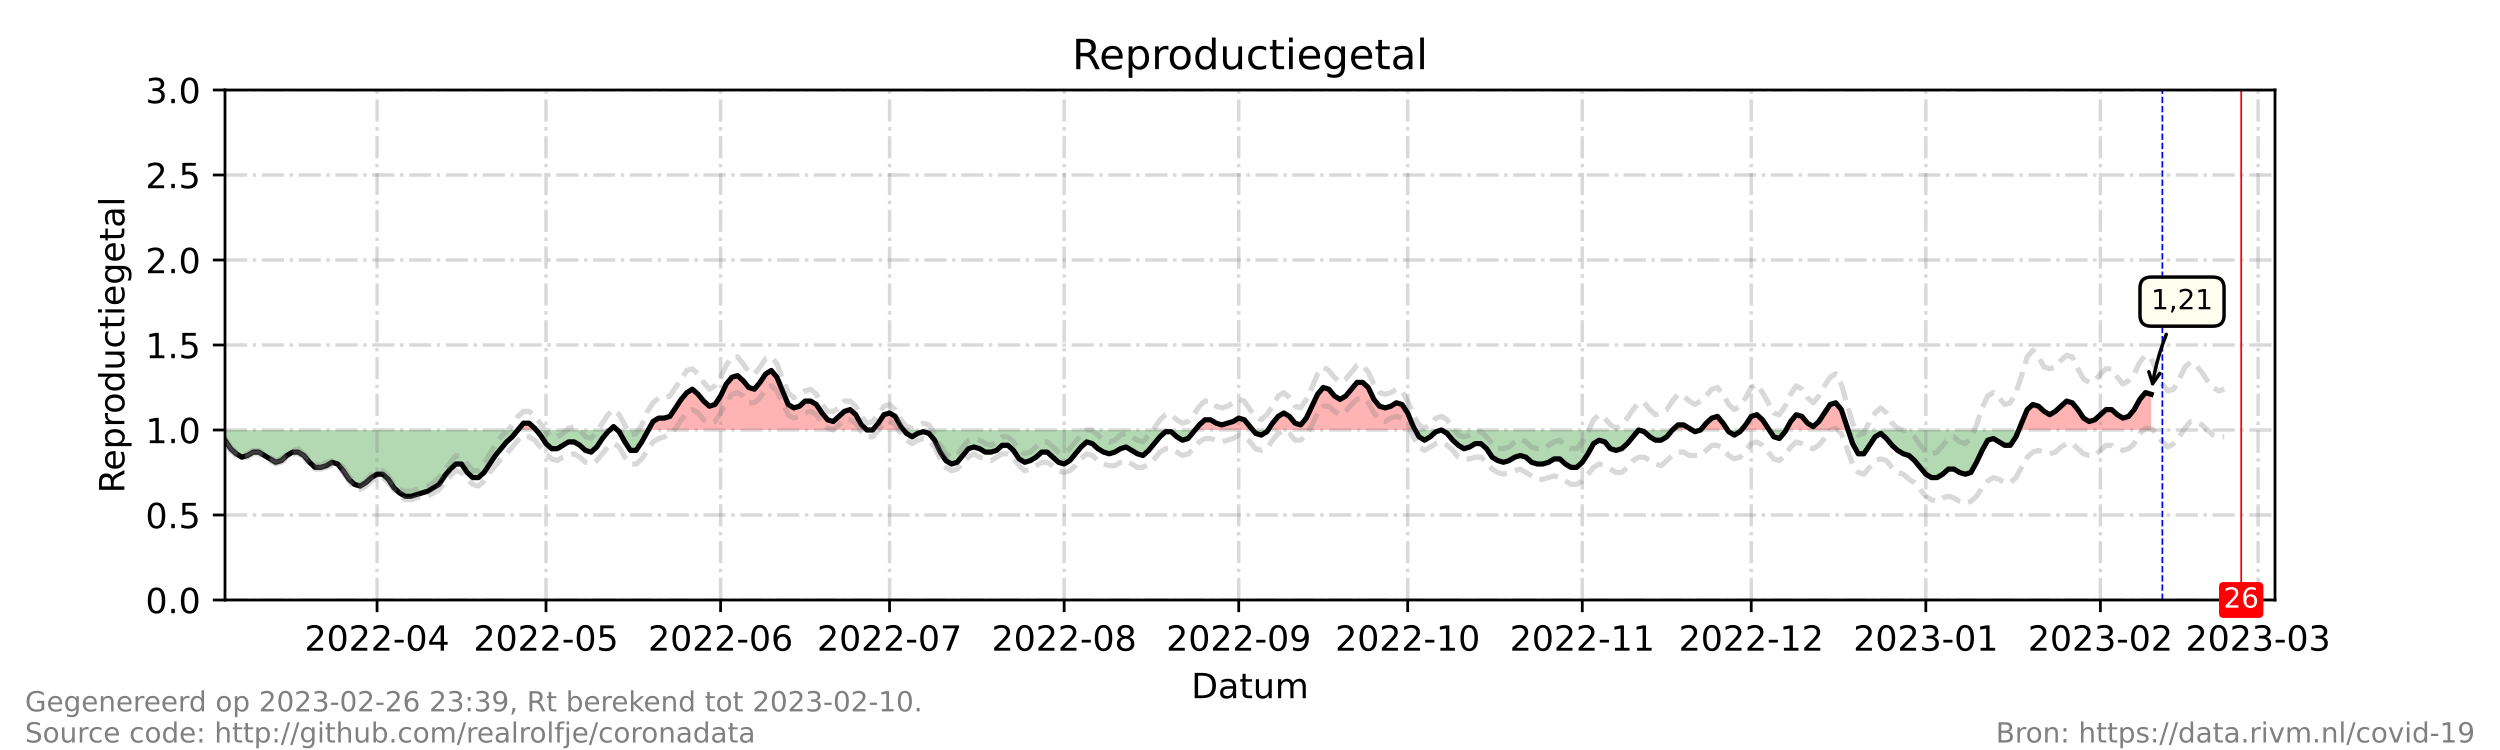 <?xml version="1.0" encoding="utf-8" standalone="no"?>
<!DOCTYPE svg PUBLIC "-//W3C//DTD SVG 1.1//EN"
  "http://www.w3.org/Graphics/SVG/1.1/DTD/svg11.dtd">
<!-- Created with matplotlib (https://matplotlib.org/) -->
<svg height="216pt" version="1.1" viewBox="0 0 720 216" width="720pt" xmlns="http://www.w3.org/2000/svg" xmlns:xlink="http://www.w3.org/1999/xlink">
 <defs>
  <style type="text/css">*{stroke-linecap:butt;stroke-linejoin:round;}</style>
 </defs>
 <g id="figure_1">
  <g id="patch_1">
   <path d="M 0 216 
L 720 216 
L 720 0 
L 0 0 
z
" style="fill:#ffffff;"/>
  </g>
  <g id="axes_1">
   <g id="patch_2">
    <path d="M 64.8 172.8 
L 655.2 172.8 
L 655.2 25.92 
L 64.8 25.92 
z
" style="fill:#ffffff;"/>
   </g>
   <g id="PolyCollection_1">
    <path clip-path="url(#pb9d9c9d3e1)" d="M 149.143 123.84 
L 150.765 123.84 
L 152.387 123.84 
L 154.009 123.84 
L 154.414 123.84 
L 154.009 123.35 
L 152.387 121.882 
L 150.765 121.882 
z
" style="fill:#ff0000;fill-opacity:0.3;"/>
    <path clip-path="url(#pb9d9c9d3e1)" d="M 175.635 123.84 
L 176.716 123.84 
L 177.798 123.84 
L 176.716 122.861 
z
" style="fill:#ff0000;fill-opacity:0.3;"/>
    <path clip-path="url(#pb9d9c9d3e1)" d="M 186.719 123.84 
L 188.07 123.84 
L 189.692 123.84 
L 191.314 123.84 
L 192.936 123.84 
L 194.558 123.84 
L 196.18 123.84 
L 197.802 123.84 
L 199.424 123.84 
L 201.046 123.84 
L 202.668 123.84 
L 204.29 123.84 
L 205.912 123.84 
L 207.534 123.84 
L 209.156 123.84 
L 210.778 123.84 
L 212.4 123.84 
L 214.022 123.84 
L 215.644 123.84 
L 217.266 123.84 
L 218.888 123.84 
L 220.51 123.84 
L 222.132 123.84 
L 223.754 123.84 
L 225.376 123.84 
L 226.998 123.84 
L 228.62 123.84 
L 230.242 123.84 
L 231.864 123.84 
L 233.486 123.84 
L 235.108 123.84 
L 236.73 123.84 
L 238.352 123.84 
L 239.974 123.84 
L 241.596 123.84 
L 243.218 123.84 
L 244.84 123.84 
L 246.462 123.84 
L 248.084 123.84 
L 249.705 123.84 
L 248.084 122.371 
L 246.462 119.434 
L 244.84 117.965 
L 243.218 118.454 
L 241.596 119.923 
L 239.974 121.392 
L 238.352 120.902 
L 236.73 118.944 
L 235.108 116.496 
L 233.486 115.517 
L 231.864 115.517 
L 230.242 116.986 
L 228.62 117.475 
L 226.998 116.496 
L 225.376 112.579 
L 223.754 108.662 
L 222.132 106.704 
L 220.51 107.683 
L 218.888 110.131 
L 217.266 112.09 
L 215.644 111.6 
L 214.022 109.642 
L 212.4 108.173 
L 210.778 108.662 
L 209.156 110.621 
L 207.534 114.048 
L 205.912 116.496 
L 204.29 116.986 
L 202.668 115.517 
L 201.046 113.558 
L 199.424 112.09 
L 197.802 113.069 
L 196.18 115.027 
L 194.558 117.475 
L 192.936 119.923 
L 191.314 120.413 
L 189.692 120.413 
L 188.07 121.392 
z
" style="fill:#ff0000;fill-opacity:0.3;"/>
    <path clip-path="url(#pb9d9c9d3e1)" d="M 251.327 123.84 
L 252.949 123.84 
L 254.571 123.84 
L 256.193 123.84 
L 257.815 123.84 
L 259.437 123.84 
L 260.248 123.84 
L 259.437 122.861 
L 257.815 119.923 
L 256.193 118.944 
L 254.571 119.434 
L 252.949 121.882 
z
" style="fill:#ff0000;fill-opacity:0.3;"/>
    <path clip-path="url(#pb9d9c9d3e1)" d="M 344.186 123.84 
L 345.402 123.84 
L 347.024 123.84 
L 348.646 123.84 
L 350.268 123.84 
L 351.89 123.84 
L 353.512 123.84 
L 355.134 123.84 
L 356.756 123.84 
L 358.378 123.84 
L 360 123.84 
L 360.811 123.84 
L 360 122.861 
L 358.378 120.902 
L 356.756 120.413 
L 355.134 121.392 
L 353.512 121.882 
L 351.89 122.371 
L 350.268 121.882 
L 348.646 120.902 
L 347.024 120.902 
L 345.402 122.371 
z
" style="fill:#ff0000;fill-opacity:0.3;"/>
    <path clip-path="url(#pb9d9c9d3e1)" d="M 365.19 123.84 
L 366.488 123.84 
L 368.11 123.84 
L 369.732 123.84 
L 371.354 123.84 
L 372.976 123.84 
L 374.598 123.84 
L 376.22 123.84 
L 377.842 123.84 
L 379.464 123.84 
L 381.086 123.84 
L 382.708 123.84 
L 384.33 123.84 
L 385.952 123.84 
L 387.574 123.84 
L 389.196 123.84 
L 390.818 123.84 
L 392.44 123.84 
L 394.062 123.84 
L 395.684 123.84 
L 397.305 123.84 
L 398.927 123.84 
L 400.549 123.84 
L 402.171 123.84 
L 403.793 123.84 
L 405.415 123.84 
L 407.037 123.84 
L 407.578 123.84 
L 407.037 122.861 
L 405.415 118.944 
L 403.793 116.496 
L 402.171 116.006 
L 400.549 116.986 
L 398.927 117.475 
L 397.305 116.986 
L 395.684 115.027 
L 394.062 111.6 
L 392.44 110.131 
L 390.818 110.131 
L 389.196 112.09 
L 387.574 114.048 
L 385.952 115.027 
L 384.33 114.048 
L 382.708 112.09 
L 381.086 111.6 
L 379.464 113.558 
L 377.842 116.986 
L 376.22 120.413 
L 374.598 122.371 
L 372.976 121.882 
L 371.354 119.923 
L 369.732 118.944 
L 368.11 119.923 
L 366.488 121.882 
z
" style="fill:#ff0000;fill-opacity:0.3;"/>
    <path clip-path="url(#pb9d9c9d3e1)" d="M 481.648 123.84 
L 483.27 123.84 
L 484.892 123.84 
L 486.514 123.84 
L 487.325 123.84 
L 486.514 123.35 
L 484.892 122.371 
L 483.27 122.371 
z
" style="fill:#ff0000;fill-opacity:0.3;"/>
    <path clip-path="url(#pb9d9c9d3e1)" d="M 489.758 123.84 
L 491.38 123.84 
L 493.002 123.84 
L 494.624 123.84 
L 496.246 123.84 
L 497.544 123.84 
L 496.246 121.882 
L 494.624 119.923 
L 493.002 120.413 
L 491.38 121.882 
z
" style="fill:#ff0000;fill-opacity:0.3;"/>
    <path clip-path="url(#pb9d9c9d3e1)" d="M 501.518 123.84 
L 502.734 123.84 
L 504.356 123.84 
L 505.978 123.84 
L 507.6 123.84 
L 509.222 123.84 
L 509.546 123.84 
L 509.222 123.35 
L 507.6 120.902 
L 505.978 119.434 
L 504.356 119.923 
L 502.734 122.371 
z
" style="fill:#ff0000;fill-opacity:0.3;"/>
    <path clip-path="url(#pb9d9c9d3e1)" d="M 514.358 123.84 
L 515.71 123.84 
L 517.332 123.84 
L 518.954 123.84 
L 520.576 123.84 
L 522.198 123.84 
L 523.82 123.84 
L 525.442 123.84 
L 527.064 123.84 
L 528.686 123.84 
L 530.308 123.84 
L 531.93 123.84 
L 532.254 123.84 
L 531.93 122.861 
L 530.308 117.965 
L 528.686 116.006 
L 527.064 116.496 
L 525.442 118.944 
L 523.82 121.392 
L 522.198 122.861 
L 520.576 121.882 
L 518.954 119.923 
L 517.332 119.434 
L 515.71 121.392 
z
" style="fill:#ff0000;fill-opacity:0.3;"/>
    <path clip-path="url(#pb9d9c9d3e1)" d="M 581.4 123.84 
L 582.211 123.84 
L 583.833 123.84 
L 585.455 123.84 
L 587.077 123.84 
L 588.699 123.84 
L 590.321 123.84 
L 591.943 123.84 
L 593.565 123.84 
L 595.187 123.84 
L 596.809 123.84 
L 598.431 123.84 
L 600.053 123.84 
L 601.675 123.84 
L 603.297 123.84 
L 604.919 123.84 
L 606.541 123.84 
L 608.163 123.84 
L 609.785 123.84 
L 611.407 123.84 
L 613.029 123.84 
L 614.651 123.84 
L 616.273 123.84 
L 617.895 123.84 
L 619.516 123.84 
L 619.516 123.84 
L 619.516 113.558 
L 617.895 113.069 
L 616.273 115.027 
L 614.651 117.965 
L 613.029 119.923 
L 611.407 120.413 
L 609.785 119.434 
L 608.163 117.965 
L 606.541 117.965 
L 604.919 119.434 
L 603.297 120.902 
L 601.675 121.392 
L 600.053 120.413 
L 598.431 117.965 
L 596.809 116.006 
L 595.187 115.517 
L 593.565 116.986 
L 591.943 118.454 
L 590.321 119.434 
L 588.699 118.454 
L 587.077 116.986 
L 585.455 116.496 
L 583.833 117.965 
L 582.211 121.882 
z
" style="fill:#ff0000;fill-opacity:0.3;"/>
   </g>
   <g id="PolyCollection_2">
    <path clip-path="url(#pb9d9c9d3e1)" d="M 64.8 123.84 
L 64.8 123.84 
L 66.422 123.84 
L 68.044 123.84 
L 69.666 123.84 
L 71.288 123.84 
L 72.91 123.84 
L 74.532 123.84 
L 76.154 123.84 
L 77.776 123.84 
L 79.398 123.84 
L 81.02 123.84 
L 82.642 123.84 
L 84.264 123.84 
L 85.886 123.84 
L 87.508 123.84 
L 89.13 123.84 
L 90.752 123.84 
L 92.374 123.84 
L 93.996 123.84 
L 95.618 123.84 
L 97.24 123.84 
L 98.862 123.84 
L 100.484 123.84 
L 102.105 123.84 
L 103.727 123.84 
L 105.349 123.84 
L 106.971 123.84 
L 108.593 123.84 
L 110.215 123.84 
L 111.837 123.84 
L 113.459 123.84 
L 115.081 123.84 
L 116.703 123.84 
L 118.325 123.84 
L 119.947 123.84 
L 121.569 123.84 
L 123.191 123.84 
L 124.813 123.84 
L 126.435 123.84 
L 128.057 123.84 
L 129.679 123.84 
L 131.301 123.84 
L 132.923 123.84 
L 134.545 123.84 
L 136.167 123.84 
L 137.789 123.84 
L 139.411 123.84 
L 141.033 123.84 
L 142.655 123.84 
L 144.277 123.84 
L 145.899 123.84 
L 147.521 123.84 
L 149.143 123.84 
L 149.143 123.84 
L 149.143 123.84 
L 147.521 125.798 
L 145.899 127.267 
L 144.277 129.226 
L 142.655 131.184 
L 141.033 133.632 
L 139.411 136.08 
L 137.789 137.549 
L 136.167 137.549 
L 134.545 136.08 
L 132.923 133.632 
L 131.301 133.632 
L 129.679 135.101 
L 128.057 137.059 
L 126.435 139.507 
L 124.813 140.486 
L 123.191 141.466 
L 121.569 141.955 
L 119.947 142.445 
L 118.325 142.934 
L 116.703 142.934 
L 115.081 141.955 
L 113.459 140.486 
L 111.837 138.038 
L 110.215 136.57 
L 108.593 136.57 
L 106.971 137.549 
L 105.349 139.018 
L 103.727 139.997 
L 102.105 139.507 
L 100.484 138.038 
L 98.862 135.59 
L 97.24 133.632 
L 95.618 133.142 
L 93.996 134.122 
L 92.374 134.611 
L 90.752 134.611 
L 89.13 133.142 
L 87.508 131.184 
L 85.886 130.205 
L 84.264 130.205 
L 82.642 131.184 
L 81.02 132.653 
L 79.398 133.142 
L 77.776 132.163 
L 76.154 131.184 
L 74.532 130.205 
L 72.91 130.205 
L 71.288 131.184 
L 69.666 131.674 
L 68.044 130.694 
L 66.422 129.226 
L 64.8 126.778 
z
" style="fill:#008000;fill-opacity:0.3;"/>
    <path clip-path="url(#pb9d9c9d3e1)" d="M 154.414 123.84 
L 155.631 123.84 
L 157.253 123.84 
L 158.875 123.84 
L 160.497 123.84 
L 162.119 123.84 
L 163.741 123.84 
L 165.363 123.84 
L 166.985 123.84 
L 168.607 123.84 
L 170.229 123.84 
L 171.851 123.84 
L 173.473 123.84 
L 175.095 123.84 
L 175.635 123.84 
L 175.095 124.33 
L 173.473 126.288 
L 171.851 128.736 
L 170.229 130.205 
L 168.607 129.715 
L 166.985 128.246 
L 165.363 127.267 
L 163.741 127.267 
L 162.119 128.246 
L 160.497 129.226 
L 158.875 129.226 
L 157.253 127.757 
L 155.631 125.309 
z
" style="fill:#008000;fill-opacity:0.3;"/>
    <path clip-path="url(#pb9d9c9d3e1)" d="M 177.798 123.84 
L 178.338 123.84 
L 179.96 123.84 
L 181.582 123.84 
L 183.204 123.84 
L 184.826 123.84 
L 186.448 123.84 
L 186.719 123.84 
L 186.448 124.33 
L 184.826 127.267 
L 183.204 129.715 
L 181.582 129.715 
L 179.96 127.267 
L 178.338 124.33 
z
" style="fill:#008000;fill-opacity:0.3;"/>
    <path clip-path="url(#pb9d9c9d3e1)" d="M 249.705 123.84 
L 249.705 123.84 
L 251.327 123.84 
L 251.327 123.84 
L 251.327 123.84 
L 249.705 123.84 
z
" style="fill:#008000;fill-opacity:0.3;"/>
    <path clip-path="url(#pb9d9c9d3e1)" d="M 260.248 123.84 
L 261.059 123.84 
L 262.681 123.84 
L 264.303 123.84 
L 265.925 123.84 
L 267.547 123.84 
L 269.169 123.84 
L 270.791 123.84 
L 272.413 123.84 
L 274.035 123.84 
L 275.657 123.84 
L 277.279 123.84 
L 278.901 123.84 
L 280.523 123.84 
L 282.145 123.84 
L 283.767 123.84 
L 285.389 123.84 
L 287.011 123.84 
L 288.633 123.84 
L 290.255 123.84 
L 291.877 123.84 
L 293.499 123.84 
L 295.121 123.84 
L 296.743 123.84 
L 298.365 123.84 
L 299.987 123.84 
L 301.609 123.84 
L 303.231 123.84 
L 304.853 123.84 
L 306.475 123.84 
L 308.097 123.84 
L 309.719 123.84 
L 311.341 123.84 
L 312.963 123.84 
L 314.585 123.84 
L 316.207 123.84 
L 317.829 123.84 
L 319.451 123.84 
L 321.073 123.84 
L 322.695 123.84 
L 324.316 123.84 
L 325.938 123.84 
L 327.56 123.84 
L 329.182 123.84 
L 330.804 123.84 
L 332.426 123.84 
L 334.048 123.84 
L 335.67 123.84 
L 337.292 123.84 
L 338.914 123.84 
L 340.536 123.84 
L 342.158 123.84 
L 343.78 123.84 
L 344.186 123.84 
L 343.78 124.33 
L 342.158 126.288 
L 340.536 126.778 
L 338.914 125.798 
L 337.292 124.33 
L 335.67 124.33 
L 334.048 125.798 
L 332.426 127.757 
L 330.804 129.715 
L 329.182 131.184 
L 327.56 130.694 
L 325.938 129.715 
L 324.316 128.736 
L 322.695 129.226 
L 321.073 130.205 
L 319.451 130.694 
L 317.829 130.205 
L 316.207 129.226 
L 314.585 127.757 
L 312.963 127.267 
L 311.341 128.736 
L 309.719 130.694 
L 308.097 132.653 
L 306.475 133.632 
L 304.853 133.142 
L 303.231 131.674 
L 301.609 130.205 
L 299.987 130.205 
L 298.365 131.674 
L 296.743 132.653 
L 295.121 133.142 
L 293.499 132.163 
L 291.877 129.715 
L 290.255 128.246 
L 288.633 128.246 
L 287.011 129.715 
L 285.389 130.205 
L 283.767 130.205 
L 282.145 129.226 
L 280.523 128.736 
L 278.901 129.226 
L 277.279 131.184 
L 275.657 133.142 
L 274.035 133.632 
L 272.413 132.653 
L 270.791 130.205 
L 269.169 126.778 
L 267.547 124.819 
L 265.925 124.33 
L 264.303 124.819 
L 262.681 125.798 
L 261.059 124.819 
z
" style="fill:#008000;fill-opacity:0.3;"/>
    <path clip-path="url(#pb9d9c9d3e1)" d="M 360.811 123.84 
L 361.622 123.84 
L 363.244 123.84 
L 364.866 123.84 
L 365.19 123.84 
L 364.866 124.33 
L 363.244 125.309 
L 361.622 124.819 
z
" style="fill:#008000;fill-opacity:0.3;"/>
    <path clip-path="url(#pb9d9c9d3e1)" d="M 407.578 123.84 
L 408.659 123.84 
L 410.281 123.84 
L 411.903 123.84 
L 413.525 123.84 
L 415.147 123.84 
L 416.769 123.84 
L 418.391 123.84 
L 420.013 123.84 
L 421.635 123.84 
L 423.257 123.84 
L 424.879 123.84 
L 426.501 123.84 
L 428.123 123.84 
L 429.745 123.84 
L 431.367 123.84 
L 432.989 123.84 
L 434.611 123.84 
L 436.233 123.84 
L 437.855 123.84 
L 439.477 123.84 
L 441.099 123.84 
L 442.721 123.84 
L 444.343 123.84 
L 445.965 123.84 
L 447.587 123.84 
L 449.209 123.84 
L 450.831 123.84 
L 452.453 123.84 
L 454.075 123.84 
L 455.697 123.84 
L 457.319 123.84 
L 458.941 123.84 
L 460.563 123.84 
L 462.185 123.84 
L 463.807 123.84 
L 465.429 123.84 
L 467.051 123.84 
L 468.673 123.84 
L 470.295 123.84 
L 471.916 123.84 
L 473.538 123.84 
L 475.16 123.84 
L 476.782 123.84 
L 478.404 123.84 
L 480.026 123.84 
L 481.648 123.84 
L 481.648 123.84 
L 481.648 123.84 
L 480.026 125.798 
L 478.404 126.778 
L 476.782 126.778 
L 475.16 125.798 
L 473.538 124.33 
L 471.916 123.84 
L 470.295 125.798 
L 468.673 127.757 
L 467.051 129.226 
L 465.429 129.715 
L 463.807 129.226 
L 462.185 127.267 
L 460.563 126.778 
L 458.941 127.757 
L 457.319 130.694 
L 455.697 133.142 
L 454.075 134.611 
L 452.453 134.611 
L 450.831 133.632 
L 449.209 132.163 
L 447.587 132.163 
L 445.965 133.142 
L 444.343 133.632 
L 442.721 133.632 
L 441.099 133.142 
L 439.477 131.674 
L 437.855 131.184 
L 436.233 131.674 
L 434.611 132.653 
L 432.989 133.142 
L 431.367 132.653 
L 429.745 131.674 
L 428.123 129.226 
L 426.501 127.757 
L 424.879 127.757 
L 423.257 128.736 
L 421.635 129.226 
L 420.013 128.246 
L 418.391 126.778 
L 416.769 124.819 
L 415.147 123.84 
L 413.525 124.33 
L 411.903 125.798 
L 410.281 126.778 
L 408.659 125.798 
z
" style="fill:#008000;fill-opacity:0.3;"/>
    <path clip-path="url(#pb9d9c9d3e1)" d="M 487.325 123.84 
L 488.136 123.84 
L 489.758 123.84 
L 489.758 123.84 
L 489.758 123.84 
L 488.136 124.33 
z
" style="fill:#008000;fill-opacity:0.3;"/>
    <path clip-path="url(#pb9d9c9d3e1)" d="M 497.544 123.84 
L 497.868 123.84 
L 499.49 123.84 
L 501.112 123.84 
L 501.518 123.84 
L 501.112 124.33 
L 499.49 125.309 
L 497.868 124.33 
z
" style="fill:#008000;fill-opacity:0.3;"/>
    <path clip-path="url(#pb9d9c9d3e1)" d="M 509.546 123.84 
L 510.844 123.84 
L 512.466 123.84 
L 514.088 123.84 
L 514.358 123.84 
L 514.088 124.33 
L 512.466 126.288 
L 510.844 125.798 
z
" style="fill:#008000;fill-opacity:0.3;"/>
    <path clip-path="url(#pb9d9c9d3e1)" d="M 532.254 123.84 
L 533.552 123.84 
L 535.174 123.84 
L 536.796 123.84 
L 538.418 123.84 
L 540.04 123.84 
L 541.662 123.84 
L 543.284 123.84 
L 544.905 123.84 
L 546.527 123.84 
L 548.149 123.84 
L 549.771 123.84 
L 551.393 123.84 
L 553.015 123.84 
L 554.637 123.84 
L 556.259 123.84 
L 557.881 123.84 
L 559.503 123.84 
L 561.125 123.84 
L 562.747 123.84 
L 564.369 123.84 
L 565.991 123.84 
L 567.613 123.84 
L 569.235 123.84 
L 570.857 123.84 
L 572.479 123.84 
L 574.101 123.84 
L 575.723 123.84 
L 577.345 123.84 
L 578.967 123.84 
L 580.589 123.84 
L 581.4 123.84 
L 580.589 125.798 
L 578.967 128.246 
L 577.345 128.246 
L 575.723 127.267 
L 574.101 126.288 
L 572.479 126.778 
L 570.857 129.715 
L 569.235 133.142 
L 567.613 136.08 
L 565.991 136.57 
L 564.369 136.08 
L 562.747 135.101 
L 561.125 135.101 
L 559.503 136.57 
L 557.881 137.549 
L 556.259 137.549 
L 554.637 136.57 
L 553.015 134.611 
L 551.393 132.653 
L 549.771 131.184 
L 548.149 130.694 
L 546.527 129.715 
L 544.905 128.246 
L 543.284 126.288 
L 541.662 124.819 
L 540.04 125.798 
L 538.418 128.246 
L 536.796 130.694 
L 535.174 130.694 
L 533.552 127.757 
z
" style="fill:#008000;fill-opacity:0.3;"/>
   </g>
   <g id="matplotlib.axis_1">
    <g id="xtick_1">
     <g id="line2d_1">
      <path clip-path="url(#pb9d9c9d3e1)" d="M 108.593 172.8 
L 108.593 25.92 
" style="fill:none;stroke:#808080;stroke-dasharray:6.4,1.6,1,1.6;stroke-dashoffset:0;stroke-opacity:0.3;"/>
     </g>
     <g id="line2d_2">
      <defs>
       <path d="M 0 0 
L 0 3.5 
" id="meaec43fe2a" style="stroke:#000000;stroke-width:0.8;"/>
      </defs>
      <g>
       <use style="stroke:#000000;stroke-width:0.8;" x="108.593" xlink:href="#meaec43fe2a" y="172.8"/>
      </g>
     </g>
     <g id="text_1">
      <!-- 2022-04 -->
      <g transform="translate(87.702 187.398)scale(0.1 -0.1)">
       <defs>
        <path d="M 19.188 8.297 
L 53.609 8.297 
L 53.609 0 
L 7.328 0 
L 7.328 8.297 
Q 12.938 14.109 22.625 23.891 
Q 32.328 33.688 34.812 36.531 
Q 39.547 41.844 41.422 45.531 
Q 43.312 49.219 43.312 52.781 
Q 43.312 58.594 39.234 62.25 
Q 35.156 65.922 28.609 65.922 
Q 23.969 65.922 18.812 64.312 
Q 13.672 62.703 7.812 59.422 
L 7.812 69.391 
Q 13.766 71.781 18.938 73 
Q 24.125 74.219 28.422 74.219 
Q 39.75 74.219 46.484 68.547 
Q 53.219 62.891 53.219 53.422 
Q 53.219 48.922 51.531 44.891 
Q 49.859 40.875 45.406 35.406 
Q 44.188 33.984 37.641 27.219 
Q 31.109 20.453 19.188 8.297 
z
" id="DejaVuSans-50"/>
        <path d="M 31.781 66.406 
Q 24.172 66.406 20.328 58.906 
Q 16.5 51.422 16.5 36.375 
Q 16.5 21.391 20.328 13.891 
Q 24.172 6.391 31.781 6.391 
Q 39.453 6.391 43.281 13.891 
Q 47.125 21.391 47.125 36.375 
Q 47.125 51.422 43.281 58.906 
Q 39.453 66.406 31.781 66.406 
z
M 31.781 74.219 
Q 44.047 74.219 50.516 64.516 
Q 56.984 54.828 56.984 36.375 
Q 56.984 17.969 50.516 8.266 
Q 44.047 -1.422 31.781 -1.422 
Q 19.531 -1.422 13.062 8.266 
Q 6.594 17.969 6.594 36.375 
Q 6.594 54.828 13.062 64.516 
Q 19.531 74.219 31.781 74.219 
z
" id="DejaVuSans-48"/>
        <path d="M 4.891 31.391 
L 31.203 31.391 
L 31.203 23.391 
L 4.891 23.391 
z
" id="DejaVuSans-45"/>
        <path d="M 37.797 64.312 
L 12.891 25.391 
L 37.797 25.391 
z
M 35.203 72.906 
L 47.609 72.906 
L 47.609 25.391 
L 58.016 25.391 
L 58.016 17.188 
L 47.609 17.188 
L 47.609 0 
L 37.797 0 
L 37.797 17.188 
L 4.891 17.188 
L 4.891 26.703 
z
" id="DejaVuSans-52"/>
       </defs>
       <use xlink:href="#DejaVuSans-50"/>
       <use x="63.623" xlink:href="#DejaVuSans-48"/>
       <use x="127.246" xlink:href="#DejaVuSans-50"/>
       <use x="190.869" xlink:href="#DejaVuSans-50"/>
       <use x="254.492" xlink:href="#DejaVuSans-45"/>
       <use x="290.576" xlink:href="#DejaVuSans-48"/>
       <use x="354.199" xlink:href="#DejaVuSans-52"/>
      </g>
     </g>
    </g>
    <g id="xtick_2">
     <g id="line2d_3">
      <path clip-path="url(#pb9d9c9d3e1)" d="M 157.253 172.8 
L 157.253 25.92 
" style="fill:none;stroke:#808080;stroke-dasharray:6.4,1.6,1,1.6;stroke-dashoffset:0;stroke-opacity:0.3;"/>
     </g>
     <g id="line2d_4">
      <g>
       <use style="stroke:#000000;stroke-width:0.8;" x="157.253" xlink:href="#meaec43fe2a" y="172.8"/>
      </g>
     </g>
     <g id="text_2">
      <!-- 2022-05 -->
      <g transform="translate(136.361 187.398)scale(0.1 -0.1)">
       <defs>
        <path d="M 10.797 72.906 
L 49.516 72.906 
L 49.516 64.594 
L 19.828 64.594 
L 19.828 46.734 
Q 21.969 47.469 24.109 47.828 
Q 26.266 48.188 28.422 48.188 
Q 40.625 48.188 47.75 41.5 
Q 54.891 34.812 54.891 23.391 
Q 54.891 11.625 47.562 5.094 
Q 40.234 -1.422 26.906 -1.422 
Q 22.312 -1.422 17.547 -0.641 
Q 12.797 0.141 7.719 1.703 
L 7.719 11.625 
Q 12.109 9.234 16.797 8.062 
Q 21.484 6.891 26.703 6.891 
Q 35.156 6.891 40.078 11.328 
Q 45.016 15.766 45.016 23.391 
Q 45.016 31 40.078 35.438 
Q 35.156 39.891 26.703 39.891 
Q 22.75 39.891 18.812 39.016 
Q 14.891 38.141 10.797 36.281 
z
" id="DejaVuSans-53"/>
       </defs>
       <use xlink:href="#DejaVuSans-50"/>
       <use x="63.623" xlink:href="#DejaVuSans-48"/>
       <use x="127.246" xlink:href="#DejaVuSans-50"/>
       <use x="190.869" xlink:href="#DejaVuSans-50"/>
       <use x="254.492" xlink:href="#DejaVuSans-45"/>
       <use x="290.576" xlink:href="#DejaVuSans-48"/>
       <use x="354.199" xlink:href="#DejaVuSans-53"/>
      </g>
     </g>
    </g>
    <g id="xtick_3">
     <g id="line2d_5">
      <path clip-path="url(#pb9d9c9d3e1)" d="M 207.534 172.8 
L 207.534 25.92 
" style="fill:none;stroke:#808080;stroke-dasharray:6.4,1.6,1,1.6;stroke-dashoffset:0;stroke-opacity:0.3;"/>
     </g>
     <g id="line2d_6">
      <g>
       <use style="stroke:#000000;stroke-width:0.8;" x="207.534" xlink:href="#meaec43fe2a" y="172.8"/>
      </g>
     </g>
     <g id="text_3">
      <!-- 2022-06 -->
      <g transform="translate(186.643 187.398)scale(0.1 -0.1)">
       <defs>
        <path d="M 33.016 40.375 
Q 26.375 40.375 22.484 35.828 
Q 18.609 31.297 18.609 23.391 
Q 18.609 15.531 22.484 10.953 
Q 26.375 6.391 33.016 6.391 
Q 39.656 6.391 43.531 10.953 
Q 47.406 15.531 47.406 23.391 
Q 47.406 31.297 43.531 35.828 
Q 39.656 40.375 33.016 40.375 
z
M 52.594 71.297 
L 52.594 62.312 
Q 48.875 64.062 45.094 64.984 
Q 41.312 65.922 37.594 65.922 
Q 27.828 65.922 22.672 59.328 
Q 17.531 52.734 16.797 39.406 
Q 19.672 43.656 24.016 45.922 
Q 28.375 48.188 33.594 48.188 
Q 44.578 48.188 50.953 41.516 
Q 57.328 34.859 57.328 23.391 
Q 57.328 12.156 50.688 5.359 
Q 44.047 -1.422 33.016 -1.422 
Q 20.359 -1.422 13.672 8.266 
Q 6.984 17.969 6.984 36.375 
Q 6.984 53.656 15.188 63.938 
Q 23.391 74.219 37.203 74.219 
Q 40.922 74.219 44.703 73.484 
Q 48.484 72.75 52.594 71.297 
z
" id="DejaVuSans-54"/>
       </defs>
       <use xlink:href="#DejaVuSans-50"/>
       <use x="63.623" xlink:href="#DejaVuSans-48"/>
       <use x="127.246" xlink:href="#DejaVuSans-50"/>
       <use x="190.869" xlink:href="#DejaVuSans-50"/>
       <use x="254.492" xlink:href="#DejaVuSans-45"/>
       <use x="290.576" xlink:href="#DejaVuSans-48"/>
       <use x="354.199" xlink:href="#DejaVuSans-54"/>
      </g>
     </g>
    </g>
    <g id="xtick_4">
     <g id="line2d_7">
      <path clip-path="url(#pb9d9c9d3e1)" d="M 256.193 172.8 
L 256.193 25.92 
" style="fill:none;stroke:#808080;stroke-dasharray:6.4,1.6,1,1.6;stroke-dashoffset:0;stroke-opacity:0.3;"/>
     </g>
     <g id="line2d_8">
      <g>
       <use style="stroke:#000000;stroke-width:0.8;" x="256.193" xlink:href="#meaec43fe2a" y="172.8"/>
      </g>
     </g>
     <g id="text_4">
      <!-- 2022-07 -->
      <g transform="translate(235.302 187.398)scale(0.1 -0.1)">
       <defs>
        <path d="M 8.203 72.906 
L 55.078 72.906 
L 55.078 68.703 
L 28.609 0 
L 18.312 0 
L 43.219 64.594 
L 8.203 64.594 
z
" id="DejaVuSans-55"/>
       </defs>
       <use xlink:href="#DejaVuSans-50"/>
       <use x="63.623" xlink:href="#DejaVuSans-48"/>
       <use x="127.246" xlink:href="#DejaVuSans-50"/>
       <use x="190.869" xlink:href="#DejaVuSans-50"/>
       <use x="254.492" xlink:href="#DejaVuSans-45"/>
       <use x="290.576" xlink:href="#DejaVuSans-48"/>
       <use x="354.199" xlink:href="#DejaVuSans-55"/>
      </g>
     </g>
    </g>
    <g id="xtick_5">
     <g id="line2d_9">
      <path clip-path="url(#pb9d9c9d3e1)" d="M 306.475 172.8 
L 306.475 25.92 
" style="fill:none;stroke:#808080;stroke-dasharray:6.4,1.6,1,1.6;stroke-dashoffset:0;stroke-opacity:0.3;"/>
     </g>
     <g id="line2d_10">
      <g>
       <use style="stroke:#000000;stroke-width:0.8;" x="306.475" xlink:href="#meaec43fe2a" y="172.8"/>
      </g>
     </g>
     <g id="text_5">
      <!-- 2022-08 -->
      <g transform="translate(285.583 187.398)scale(0.1 -0.1)">
       <defs>
        <path d="M 31.781 34.625 
Q 24.75 34.625 20.719 30.859 
Q 16.703 27.094 16.703 20.516 
Q 16.703 13.922 20.719 10.156 
Q 24.75 6.391 31.781 6.391 
Q 38.812 6.391 42.859 10.172 
Q 46.922 13.969 46.922 20.516 
Q 46.922 27.094 42.891 30.859 
Q 38.875 34.625 31.781 34.625 
z
M 21.922 38.812 
Q 15.578 40.375 12.031 44.719 
Q 8.5 49.078 8.5 55.328 
Q 8.5 64.062 14.719 69.141 
Q 20.953 74.219 31.781 74.219 
Q 42.672 74.219 48.875 69.141 
Q 55.078 64.062 55.078 55.328 
Q 55.078 49.078 51.531 44.719 
Q 48 40.375 41.703 38.812 
Q 48.828 37.156 52.797 32.312 
Q 56.781 27.484 56.781 20.516 
Q 56.781 9.906 50.312 4.234 
Q 43.844 -1.422 31.781 -1.422 
Q 19.734 -1.422 13.25 4.234 
Q 6.781 9.906 6.781 20.516 
Q 6.781 27.484 10.781 32.312 
Q 14.797 37.156 21.922 38.812 
z
M 18.312 54.391 
Q 18.312 48.734 21.844 45.562 
Q 25.391 42.391 31.781 42.391 
Q 38.141 42.391 41.719 45.562 
Q 45.312 48.734 45.312 54.391 
Q 45.312 60.062 41.719 63.234 
Q 38.141 66.406 31.781 66.406 
Q 25.391 66.406 21.844 63.234 
Q 18.312 60.062 18.312 54.391 
z
" id="DejaVuSans-56"/>
       </defs>
       <use xlink:href="#DejaVuSans-50"/>
       <use x="63.623" xlink:href="#DejaVuSans-48"/>
       <use x="127.246" xlink:href="#DejaVuSans-50"/>
       <use x="190.869" xlink:href="#DejaVuSans-50"/>
       <use x="254.492" xlink:href="#DejaVuSans-45"/>
       <use x="290.576" xlink:href="#DejaVuSans-48"/>
       <use x="354.199" xlink:href="#DejaVuSans-56"/>
      </g>
     </g>
    </g>
    <g id="xtick_6">
     <g id="line2d_11">
      <path clip-path="url(#pb9d9c9d3e1)" d="M 356.756 172.8 
L 356.756 25.92 
" style="fill:none;stroke:#808080;stroke-dasharray:6.4,1.6,1,1.6;stroke-dashoffset:0;stroke-opacity:0.3;"/>
     </g>
     <g id="line2d_12">
      <g>
       <use style="stroke:#000000;stroke-width:0.8;" x="356.756" xlink:href="#meaec43fe2a" y="172.8"/>
      </g>
     </g>
     <g id="text_6">
      <!-- 2022-09 -->
      <g transform="translate(335.865 187.398)scale(0.1 -0.1)">
       <defs>
        <path d="M 10.984 1.516 
L 10.984 10.5 
Q 14.703 8.734 18.5 7.812 
Q 22.312 6.891 25.984 6.891 
Q 35.75 6.891 40.891 13.453 
Q 46.047 20.016 46.781 33.406 
Q 43.953 29.203 39.594 26.953 
Q 35.25 24.703 29.984 24.703 
Q 19.047 24.703 12.672 31.312 
Q 6.297 37.938 6.297 49.422 
Q 6.297 60.641 12.938 67.422 
Q 19.578 74.219 30.609 74.219 
Q 43.266 74.219 49.922 64.516 
Q 56.594 54.828 56.594 36.375 
Q 56.594 19.141 48.406 8.859 
Q 40.234 -1.422 26.422 -1.422 
Q 22.703 -1.422 18.891 -0.688 
Q 15.094 0.047 10.984 1.516 
z
M 30.609 32.422 
Q 37.25 32.422 41.125 36.953 
Q 45.016 41.5 45.016 49.422 
Q 45.016 57.281 41.125 61.844 
Q 37.25 66.406 30.609 66.406 
Q 23.969 66.406 20.094 61.844 
Q 16.219 57.281 16.219 49.422 
Q 16.219 41.5 20.094 36.953 
Q 23.969 32.422 30.609 32.422 
z
" id="DejaVuSans-57"/>
       </defs>
       <use xlink:href="#DejaVuSans-50"/>
       <use x="63.623" xlink:href="#DejaVuSans-48"/>
       <use x="127.246" xlink:href="#DejaVuSans-50"/>
       <use x="190.869" xlink:href="#DejaVuSans-50"/>
       <use x="254.492" xlink:href="#DejaVuSans-45"/>
       <use x="290.576" xlink:href="#DejaVuSans-48"/>
       <use x="354.199" xlink:href="#DejaVuSans-57"/>
      </g>
     </g>
    </g>
    <g id="xtick_7">
     <g id="line2d_13">
      <path clip-path="url(#pb9d9c9d3e1)" d="M 405.415 172.8 
L 405.415 25.92 
" style="fill:none;stroke:#808080;stroke-dasharray:6.4,1.6,1,1.6;stroke-dashoffset:0;stroke-opacity:0.3;"/>
     </g>
     <g id="line2d_14">
      <g>
       <use style="stroke:#000000;stroke-width:0.8;" x="405.415" xlink:href="#meaec43fe2a" y="172.8"/>
      </g>
     </g>
     <g id="text_7">
      <!-- 2022-10 -->
      <g transform="translate(384.524 187.398)scale(0.1 -0.1)">
       <defs>
        <path d="M 12.406 8.297 
L 28.516 8.297 
L 28.516 63.922 
L 10.984 60.406 
L 10.984 69.391 
L 28.422 72.906 
L 38.281 72.906 
L 38.281 8.297 
L 54.391 8.297 
L 54.391 0 
L 12.406 0 
z
" id="DejaVuSans-49"/>
       </defs>
       <use xlink:href="#DejaVuSans-50"/>
       <use x="63.623" xlink:href="#DejaVuSans-48"/>
       <use x="127.246" xlink:href="#DejaVuSans-50"/>
       <use x="190.869" xlink:href="#DejaVuSans-50"/>
       <use x="254.492" xlink:href="#DejaVuSans-45"/>
       <use x="290.576" xlink:href="#DejaVuSans-49"/>
       <use x="354.199" xlink:href="#DejaVuSans-48"/>
      </g>
     </g>
    </g>
    <g id="xtick_8">
     <g id="line2d_15">
      <path clip-path="url(#pb9d9c9d3e1)" d="M 455.697 172.8 
L 455.697 25.92 
" style="fill:none;stroke:#808080;stroke-dasharray:6.4,1.6,1,1.6;stroke-dashoffset:0;stroke-opacity:0.3;"/>
     </g>
     <g id="line2d_16">
      <g>
       <use style="stroke:#000000;stroke-width:0.8;" x="455.697" xlink:href="#meaec43fe2a" y="172.8"/>
      </g>
     </g>
     <g id="text_8">
      <!-- 2022-11 -->
      <g transform="translate(434.805 187.398)scale(0.1 -0.1)">
       <use xlink:href="#DejaVuSans-50"/>
       <use x="63.623" xlink:href="#DejaVuSans-48"/>
       <use x="127.246" xlink:href="#DejaVuSans-50"/>
       <use x="190.869" xlink:href="#DejaVuSans-50"/>
       <use x="254.492" xlink:href="#DejaVuSans-45"/>
       <use x="290.576" xlink:href="#DejaVuSans-49"/>
       <use x="354.199" xlink:href="#DejaVuSans-49"/>
      </g>
     </g>
    </g>
    <g id="xtick_9">
     <g id="line2d_17">
      <path clip-path="url(#pb9d9c9d3e1)" d="M 504.356 172.8 
L 504.356 25.92 
" style="fill:none;stroke:#808080;stroke-dasharray:6.4,1.6,1,1.6;stroke-dashoffset:0;stroke-opacity:0.3;"/>
     </g>
     <g id="line2d_18">
      <g>
       <use style="stroke:#000000;stroke-width:0.8;" x="504.356" xlink:href="#meaec43fe2a" y="172.8"/>
      </g>
     </g>
     <g id="text_9">
      <!-- 2022-12 -->
      <g transform="translate(483.465 187.398)scale(0.1 -0.1)">
       <use xlink:href="#DejaVuSans-50"/>
       <use x="63.623" xlink:href="#DejaVuSans-48"/>
       <use x="127.246" xlink:href="#DejaVuSans-50"/>
       <use x="190.869" xlink:href="#DejaVuSans-50"/>
       <use x="254.492" xlink:href="#DejaVuSans-45"/>
       <use x="290.576" xlink:href="#DejaVuSans-49"/>
       <use x="354.199" xlink:href="#DejaVuSans-50"/>
      </g>
     </g>
    </g>
    <g id="xtick_10">
     <g id="line2d_19">
      <path clip-path="url(#pb9d9c9d3e1)" d="M 554.637 172.8 
L 554.637 25.92 
" style="fill:none;stroke:#808080;stroke-dasharray:6.4,1.6,1,1.6;stroke-dashoffset:0;stroke-opacity:0.3;"/>
     </g>
     <g id="line2d_20">
      <g>
       <use style="stroke:#000000;stroke-width:0.8;" x="554.637" xlink:href="#meaec43fe2a" y="172.8"/>
      </g>
     </g>
     <g id="text_10">
      <!-- 2023-01 -->
      <g transform="translate(533.746 187.398)scale(0.1 -0.1)">
       <defs>
        <path d="M 40.578 39.312 
Q 47.656 37.797 51.625 33 
Q 55.609 28.219 55.609 21.188 
Q 55.609 10.406 48.188 4.484 
Q 40.766 -1.422 27.094 -1.422 
Q 22.516 -1.422 17.656 -0.516 
Q 12.797 0.391 7.625 2.203 
L 7.625 11.719 
Q 11.719 9.328 16.594 8.109 
Q 21.484 6.891 26.812 6.891 
Q 36.078 6.891 40.938 10.547 
Q 45.797 14.203 45.797 21.188 
Q 45.797 27.641 41.281 31.266 
Q 36.766 34.906 28.719 34.906 
L 20.219 34.906 
L 20.219 43.016 
L 29.109 43.016 
Q 36.375 43.016 40.234 45.922 
Q 44.094 48.828 44.094 54.297 
Q 44.094 59.906 40.109 62.906 
Q 36.141 65.922 28.719 65.922 
Q 24.656 65.922 20.016 65.031 
Q 15.375 64.156 9.812 62.312 
L 9.812 71.094 
Q 15.438 72.656 20.344 73.438 
Q 25.25 74.219 29.594 74.219 
Q 40.828 74.219 47.359 69.109 
Q 53.906 64.016 53.906 55.328 
Q 53.906 49.266 50.438 45.094 
Q 46.969 40.922 40.578 39.312 
z
" id="DejaVuSans-51"/>
       </defs>
       <use xlink:href="#DejaVuSans-50"/>
       <use x="63.623" xlink:href="#DejaVuSans-48"/>
       <use x="127.246" xlink:href="#DejaVuSans-50"/>
       <use x="190.869" xlink:href="#DejaVuSans-51"/>
       <use x="254.492" xlink:href="#DejaVuSans-45"/>
       <use x="290.576" xlink:href="#DejaVuSans-48"/>
       <use x="354.199" xlink:href="#DejaVuSans-49"/>
      </g>
     </g>
    </g>
    <g id="xtick_11">
     <g id="line2d_21">
      <path clip-path="url(#pb9d9c9d3e1)" d="M 604.919 172.8 
L 604.919 25.92 
" style="fill:none;stroke:#808080;stroke-dasharray:6.4,1.6,1,1.6;stroke-dashoffset:0;stroke-opacity:0.3;"/>
     </g>
     <g id="line2d_22">
      <g>
       <use style="stroke:#000000;stroke-width:0.8;" x="604.919" xlink:href="#meaec43fe2a" y="172.8"/>
      </g>
     </g>
     <g id="text_11">
      <!-- 2023-02 -->
      <g transform="translate(584.027 187.398)scale(0.1 -0.1)">
       <use xlink:href="#DejaVuSans-50"/>
       <use x="63.623" xlink:href="#DejaVuSans-48"/>
       <use x="127.246" xlink:href="#DejaVuSans-50"/>
       <use x="190.869" xlink:href="#DejaVuSans-51"/>
       <use x="254.492" xlink:href="#DejaVuSans-45"/>
       <use x="290.576" xlink:href="#DejaVuSans-48"/>
       <use x="354.199" xlink:href="#DejaVuSans-50"/>
      </g>
     </g>
    </g>
    <g id="xtick_12">
     <g id="line2d_23">
      <path clip-path="url(#pb9d9c9d3e1)" d="M 650.334 172.8 
L 650.334 25.92 
" style="fill:none;stroke:#808080;stroke-dasharray:6.4,1.6,1,1.6;stroke-dashoffset:0;stroke-opacity:0.3;"/>
     </g>
     <g id="line2d_24">
      <g>
       <use style="stroke:#000000;stroke-width:0.8;" x="650.334" xlink:href="#meaec43fe2a" y="172.8"/>
      </g>
     </g>
     <g id="text_12">
      <!-- 2023-03 -->
      <g transform="translate(629.443 187.398)scale(0.1 -0.1)">
       <use xlink:href="#DejaVuSans-50"/>
       <use x="63.623" xlink:href="#DejaVuSans-48"/>
       <use x="127.246" xlink:href="#DejaVuSans-50"/>
       <use x="190.869" xlink:href="#DejaVuSans-51"/>
       <use x="254.492" xlink:href="#DejaVuSans-45"/>
       <use x="290.576" xlink:href="#DejaVuSans-48"/>
       <use x="354.199" xlink:href="#DejaVuSans-51"/>
      </g>
     </g>
    </g>
    <g id="text_13">
     <!-- Datum -->
     <g transform="translate(343.087 201.077)scale(0.1 -0.1)">
      <defs>
       <path d="M 19.672 64.797 
L 19.672 8.109 
L 31.594 8.109 
Q 46.688 8.109 53.688 14.938 
Q 60.688 21.781 60.688 36.531 
Q 60.688 51.172 53.688 57.984 
Q 46.688 64.797 31.594 64.797 
z
M 9.812 72.906 
L 30.078 72.906 
Q 51.266 72.906 61.172 64.094 
Q 71.094 55.281 71.094 36.531 
Q 71.094 17.672 61.125 8.828 
Q 51.172 0 30.078 0 
L 9.812 0 
z
" id="DejaVuSans-68"/>
       <path d="M 34.281 27.484 
Q 23.391 27.484 19.188 25 
Q 14.984 22.516 14.984 16.5 
Q 14.984 11.719 18.141 8.906 
Q 21.297 6.109 26.703 6.109 
Q 34.188 6.109 38.703 11.406 
Q 43.219 16.703 43.219 25.484 
L 43.219 27.484 
z
M 52.203 31.203 
L 52.203 0 
L 43.219 0 
L 43.219 8.297 
Q 40.141 3.328 35.547 0.953 
Q 30.953 -1.422 24.312 -1.422 
Q 15.922 -1.422 10.953 3.297 
Q 6 8.016 6 15.922 
Q 6 25.141 12.172 29.828 
Q 18.359 34.516 30.609 34.516 
L 43.219 34.516 
L 43.219 35.406 
Q 43.219 41.609 39.141 45 
Q 35.062 48.391 27.688 48.391 
Q 23 48.391 18.547 47.266 
Q 14.109 46.141 10.016 43.891 
L 10.016 52.203 
Q 14.938 54.109 19.578 55.047 
Q 24.219 56 28.609 56 
Q 40.484 56 46.344 49.844 
Q 52.203 43.703 52.203 31.203 
z
" id="DejaVuSans-97"/>
       <path d="M 18.312 70.219 
L 18.312 54.688 
L 36.812 54.688 
L 36.812 47.703 
L 18.312 47.703 
L 18.312 18.016 
Q 18.312 11.328 20.141 9.422 
Q 21.969 7.516 27.594 7.516 
L 36.812 7.516 
L 36.812 0 
L 27.594 0 
Q 17.188 0 13.234 3.875 
Q 9.281 7.766 9.281 18.016 
L 9.281 47.703 
L 2.688 47.703 
L 2.688 54.688 
L 9.281 54.688 
L 9.281 70.219 
z
" id="DejaVuSans-116"/>
       <path d="M 8.5 21.578 
L 8.5 54.688 
L 17.484 54.688 
L 17.484 21.922 
Q 17.484 14.156 20.5 10.266 
Q 23.531 6.391 29.594 6.391 
Q 36.859 6.391 41.078 11.031 
Q 45.312 15.672 45.312 23.688 
L 45.312 54.688 
L 54.297 54.688 
L 54.297 0 
L 45.312 0 
L 45.312 8.406 
Q 42.047 3.422 37.719 1 
Q 33.406 -1.422 27.688 -1.422 
Q 18.266 -1.422 13.375 4.438 
Q 8.5 10.297 8.5 21.578 
z
M 31.109 56 
z
" id="DejaVuSans-117"/>
       <path d="M 52 44.188 
Q 55.375 50.25 60.062 53.125 
Q 64.75 56 71.094 56 
Q 79.641 56 84.281 50.016 
Q 88.922 44.047 88.922 33.016 
L 88.922 0 
L 79.891 0 
L 79.891 32.719 
Q 79.891 40.578 77.094 44.375 
Q 74.312 48.188 68.609 48.188 
Q 61.625 48.188 57.562 43.547 
Q 53.516 38.922 53.516 30.906 
L 53.516 0 
L 44.484 0 
L 44.484 32.719 
Q 44.484 40.625 41.703 44.406 
Q 38.922 48.188 33.109 48.188 
Q 26.219 48.188 22.156 43.531 
Q 18.109 38.875 18.109 30.906 
L 18.109 0 
L 9.078 0 
L 9.078 54.688 
L 18.109 54.688 
L 18.109 46.188 
Q 21.188 51.219 25.484 53.609 
Q 29.781 56 35.688 56 
Q 41.656 56 45.828 52.969 
Q 50 49.953 52 44.188 
z
" id="DejaVuSans-109"/>
      </defs>
      <use xlink:href="#DejaVuSans-68"/>
      <use x="77.002" xlink:href="#DejaVuSans-97"/>
      <use x="138.281" xlink:href="#DejaVuSans-116"/>
      <use x="177.49" xlink:href="#DejaVuSans-117"/>
      <use x="240.869" xlink:href="#DejaVuSans-109"/>
     </g>
    </g>
   </g>
   <g id="matplotlib.axis_2">
    <g id="ytick_1">
     <g id="line2d_25">
      <path clip-path="url(#pb9d9c9d3e1)" d="M 64.8 172.8 
L 655.2 172.8 
" style="fill:none;stroke:#808080;stroke-dasharray:6.4,1.6,1,1.6;stroke-dashoffset:0;stroke-opacity:0.3;"/>
     </g>
     <g id="line2d_26">
      <defs>
       <path d="M 0 0 
L -3.5 0 
" id="m8b602dc8c4" style="stroke:#000000;stroke-width:0.8;"/>
      </defs>
      <g>
       <use style="stroke:#000000;stroke-width:0.8;" x="64.8" xlink:href="#m8b602dc8c4" y="172.8"/>
      </g>
     </g>
     <g id="text_14">
      <!-- 0.0 -->
      <g transform="translate(41.897 176.599)scale(0.1 -0.1)">
       <defs>
        <path d="M 10.688 12.406 
L 21 12.406 
L 21 0 
L 10.688 0 
z
" id="DejaVuSans-46"/>
       </defs>
       <use xlink:href="#DejaVuSans-48"/>
       <use x="63.623" xlink:href="#DejaVuSans-46"/>
       <use x="95.41" xlink:href="#DejaVuSans-48"/>
      </g>
     </g>
    </g>
    <g id="ytick_2">
     <g id="line2d_27">
      <path clip-path="url(#pb9d9c9d3e1)" d="M 64.8 148.32 
L 655.2 148.32 
" style="fill:none;stroke:#808080;stroke-dasharray:6.4,1.6,1,1.6;stroke-dashoffset:0;stroke-opacity:0.3;"/>
     </g>
     <g id="line2d_28">
      <g>
       <use style="stroke:#000000;stroke-width:0.8;" x="64.8" xlink:href="#m8b602dc8c4" y="148.32"/>
      </g>
     </g>
     <g id="text_15">
      <!-- 0.5 -->
      <g transform="translate(41.897 152.119)scale(0.1 -0.1)">
       <use xlink:href="#DejaVuSans-48"/>
       <use x="63.623" xlink:href="#DejaVuSans-46"/>
       <use x="95.41" xlink:href="#DejaVuSans-53"/>
      </g>
     </g>
    </g>
    <g id="ytick_3">
     <g id="line2d_29">
      <path clip-path="url(#pb9d9c9d3e1)" d="M 64.8 123.84 
L 655.2 123.84 
" style="fill:none;stroke:#808080;stroke-dasharray:6.4,1.6,1,1.6;stroke-dashoffset:0;stroke-opacity:0.3;"/>
     </g>
     <g id="line2d_30">
      <g>
       <use style="stroke:#000000;stroke-width:0.8;" x="64.8" xlink:href="#m8b602dc8c4" y="123.84"/>
      </g>
     </g>
     <g id="text_16">
      <!-- 1.0 -->
      <g transform="translate(41.897 127.639)scale(0.1 -0.1)">
       <use xlink:href="#DejaVuSans-49"/>
       <use x="63.623" xlink:href="#DejaVuSans-46"/>
       <use x="95.41" xlink:href="#DejaVuSans-48"/>
      </g>
     </g>
    </g>
    <g id="ytick_4">
     <g id="line2d_31">
      <path clip-path="url(#pb9d9c9d3e1)" d="M 64.8 99.36 
L 655.2 99.36 
" style="fill:none;stroke:#808080;stroke-dasharray:6.4,1.6,1,1.6;stroke-dashoffset:0;stroke-opacity:0.3;"/>
     </g>
     <g id="line2d_32">
      <g>
       <use style="stroke:#000000;stroke-width:0.8;" x="64.8" xlink:href="#m8b602dc8c4" y="99.36"/>
      </g>
     </g>
     <g id="text_17">
      <!-- 1.5 -->
      <g transform="translate(41.897 103.159)scale(0.1 -0.1)">
       <use xlink:href="#DejaVuSans-49"/>
       <use x="63.623" xlink:href="#DejaVuSans-46"/>
       <use x="95.41" xlink:href="#DejaVuSans-53"/>
      </g>
     </g>
    </g>
    <g id="ytick_5">
     <g id="line2d_33">
      <path clip-path="url(#pb9d9c9d3e1)" d="M 64.8 74.88 
L 655.2 74.88 
" style="fill:none;stroke:#808080;stroke-dasharray:6.4,1.6,1,1.6;stroke-dashoffset:0;stroke-opacity:0.3;"/>
     </g>
     <g id="line2d_34">
      <g>
       <use style="stroke:#000000;stroke-width:0.8;" x="64.8" xlink:href="#m8b602dc8c4" y="74.88"/>
      </g>
     </g>
     <g id="text_18">
      <!-- 2.0 -->
      <g transform="translate(41.897 78.679)scale(0.1 -0.1)">
       <use xlink:href="#DejaVuSans-50"/>
       <use x="63.623" xlink:href="#DejaVuSans-46"/>
       <use x="95.41" xlink:href="#DejaVuSans-48"/>
      </g>
     </g>
    </g>
    <g id="ytick_6">
     <g id="line2d_35">
      <path clip-path="url(#pb9d9c9d3e1)" d="M 64.8 50.4 
L 655.2 50.4 
" style="fill:none;stroke:#808080;stroke-dasharray:6.4,1.6,1,1.6;stroke-dashoffset:0;stroke-opacity:0.3;"/>
     </g>
     <g id="line2d_36">
      <g>
       <use style="stroke:#000000;stroke-width:0.8;" x="64.8" xlink:href="#m8b602dc8c4" y="50.4"/>
      </g>
     </g>
     <g id="text_19">
      <!-- 2.5 -->
      <g transform="translate(41.897 54.199)scale(0.1 -0.1)">
       <use xlink:href="#DejaVuSans-50"/>
       <use x="63.623" xlink:href="#DejaVuSans-46"/>
       <use x="95.41" xlink:href="#DejaVuSans-53"/>
      </g>
     </g>
    </g>
    <g id="ytick_7">
     <g id="line2d_37">
      <path clip-path="url(#pb9d9c9d3e1)" d="M 64.8 25.92 
L 655.2 25.92 
" style="fill:none;stroke:#808080;stroke-dasharray:6.4,1.6,1,1.6;stroke-dashoffset:0;stroke-opacity:0.3;"/>
     </g>
     <g id="line2d_38">
      <g>
       <use style="stroke:#000000;stroke-width:0.8;" x="64.8" xlink:href="#m8b602dc8c4" y="25.92"/>
      </g>
     </g>
     <g id="text_20">
      <!-- 3.0 -->
      <g transform="translate(41.897 29.719)scale(0.1 -0.1)">
       <use xlink:href="#DejaVuSans-51"/>
       <use x="63.623" xlink:href="#DejaVuSans-46"/>
       <use x="95.41" xlink:href="#DejaVuSans-48"/>
      </g>
     </g>
    </g>
    <g id="text_21">
     <!-- Reproductiegetal -->
     <g transform="translate(35.817 142.044)rotate(-90)scale(0.1 -0.1)">
      <defs>
       <path d="M 44.391 34.188 
Q 47.562 33.109 50.562 29.594 
Q 53.562 26.078 56.594 19.922 
L 66.609 0 
L 56 0 
L 46.688 18.703 
Q 43.062 26.031 39.672 28.422 
Q 36.281 30.812 30.422 30.812 
L 19.672 30.812 
L 19.672 0 
L 9.812 0 
L 9.812 72.906 
L 32.078 72.906 
Q 44.578 72.906 50.734 67.672 
Q 56.891 62.453 56.891 51.906 
Q 56.891 45.016 53.688 40.469 
Q 50.484 35.938 44.391 34.188 
z
M 19.672 64.797 
L 19.672 38.922 
L 32.078 38.922 
Q 39.203 38.922 42.844 42.219 
Q 46.484 45.516 46.484 51.906 
Q 46.484 58.297 42.844 61.547 
Q 39.203 64.797 32.078 64.797 
z
" id="DejaVuSans-82"/>
       <path d="M 56.203 29.594 
L 56.203 25.203 
L 14.891 25.203 
Q 15.484 15.922 20.484 11.062 
Q 25.484 6.203 34.422 6.203 
Q 39.594 6.203 44.453 7.469 
Q 49.312 8.734 54.109 11.281 
L 54.109 2.781 
Q 49.266 0.734 44.188 -0.344 
Q 39.109 -1.422 33.891 -1.422 
Q 20.797 -1.422 13.156 6.188 
Q 5.516 13.812 5.516 26.812 
Q 5.516 40.234 12.766 48.109 
Q 20.016 56 32.328 56 
Q 43.359 56 49.781 48.891 
Q 56.203 41.797 56.203 29.594 
z
M 47.219 32.234 
Q 47.125 39.594 43.094 43.984 
Q 39.062 48.391 32.422 48.391 
Q 24.906 48.391 20.391 44.141 
Q 15.875 39.891 15.188 32.172 
z
" id="DejaVuSans-101"/>
       <path d="M 18.109 8.203 
L 18.109 -20.797 
L 9.078 -20.797 
L 9.078 54.688 
L 18.109 54.688 
L 18.109 46.391 
Q 20.953 51.266 25.266 53.625 
Q 29.594 56 35.594 56 
Q 45.562 56 51.781 48.094 
Q 58.016 40.188 58.016 27.297 
Q 58.016 14.406 51.781 6.484 
Q 45.562 -1.422 35.594 -1.422 
Q 29.594 -1.422 25.266 0.953 
Q 20.953 3.328 18.109 8.203 
z
M 48.688 27.297 
Q 48.688 37.203 44.609 42.844 
Q 40.531 48.484 33.406 48.484 
Q 26.266 48.484 22.188 42.844 
Q 18.109 37.203 18.109 27.297 
Q 18.109 17.391 22.188 11.75 
Q 26.266 6.109 33.406 6.109 
Q 40.531 6.109 44.609 11.75 
Q 48.688 17.391 48.688 27.297 
z
" id="DejaVuSans-112"/>
       <path d="M 41.109 46.297 
Q 39.594 47.172 37.812 47.578 
Q 36.031 48 33.891 48 
Q 26.266 48 22.188 43.047 
Q 18.109 38.094 18.109 28.812 
L 18.109 0 
L 9.078 0 
L 9.078 54.688 
L 18.109 54.688 
L 18.109 46.188 
Q 20.953 51.172 25.484 53.578 
Q 30.031 56 36.531 56 
Q 37.453 56 38.578 55.875 
Q 39.703 55.766 41.062 55.516 
z
" id="DejaVuSans-114"/>
       <path d="M 30.609 48.391 
Q 23.391 48.391 19.188 42.75 
Q 14.984 37.109 14.984 27.297 
Q 14.984 17.484 19.156 11.844 
Q 23.344 6.203 30.609 6.203 
Q 37.797 6.203 41.984 11.859 
Q 46.188 17.531 46.188 27.297 
Q 46.188 37.016 41.984 42.703 
Q 37.797 48.391 30.609 48.391 
z
M 30.609 56 
Q 42.328 56 49.016 48.375 
Q 55.719 40.766 55.719 27.297 
Q 55.719 13.875 49.016 6.219 
Q 42.328 -1.422 30.609 -1.422 
Q 18.844 -1.422 12.172 6.219 
Q 5.516 13.875 5.516 27.297 
Q 5.516 40.766 12.172 48.375 
Q 18.844 56 30.609 56 
z
" id="DejaVuSans-111"/>
       <path d="M 45.406 46.391 
L 45.406 75.984 
L 54.391 75.984 
L 54.391 0 
L 45.406 0 
L 45.406 8.203 
Q 42.578 3.328 38.25 0.953 
Q 33.938 -1.422 27.875 -1.422 
Q 17.969 -1.422 11.734 6.484 
Q 5.516 14.406 5.516 27.297 
Q 5.516 40.188 11.734 48.094 
Q 17.969 56 27.875 56 
Q 33.938 56 38.25 53.625 
Q 42.578 51.266 45.406 46.391 
z
M 14.797 27.297 
Q 14.797 17.391 18.875 11.75 
Q 22.953 6.109 30.078 6.109 
Q 37.203 6.109 41.297 11.75 
Q 45.406 17.391 45.406 27.297 
Q 45.406 37.203 41.297 42.844 
Q 37.203 48.484 30.078 48.484 
Q 22.953 48.484 18.875 42.844 
Q 14.797 37.203 14.797 27.297 
z
" id="DejaVuSans-100"/>
       <path d="M 48.781 52.594 
L 48.781 44.188 
Q 44.969 46.297 41.141 47.344 
Q 37.312 48.391 33.406 48.391 
Q 24.656 48.391 19.812 42.844 
Q 14.984 37.312 14.984 27.297 
Q 14.984 17.281 19.812 11.734 
Q 24.656 6.203 33.406 6.203 
Q 37.312 6.203 41.141 7.25 
Q 44.969 8.297 48.781 10.406 
L 48.781 2.094 
Q 45.016 0.344 40.984 -0.531 
Q 36.969 -1.422 32.422 -1.422 
Q 20.062 -1.422 12.781 6.344 
Q 5.516 14.109 5.516 27.297 
Q 5.516 40.672 12.859 48.328 
Q 20.219 56 33.016 56 
Q 37.156 56 41.109 55.141 
Q 45.062 54.297 48.781 52.594 
z
" id="DejaVuSans-99"/>
       <path d="M 9.422 54.688 
L 18.406 54.688 
L 18.406 0 
L 9.422 0 
z
M 9.422 75.984 
L 18.406 75.984 
L 18.406 64.594 
L 9.422 64.594 
z
" id="DejaVuSans-105"/>
       <path d="M 45.406 27.984 
Q 45.406 37.75 41.375 43.109 
Q 37.359 48.484 30.078 48.484 
Q 22.859 48.484 18.828 43.109 
Q 14.797 37.75 14.797 27.984 
Q 14.797 18.266 18.828 12.891 
Q 22.859 7.516 30.078 7.516 
Q 37.359 7.516 41.375 12.891 
Q 45.406 18.266 45.406 27.984 
z
M 54.391 6.781 
Q 54.391 -7.172 48.188 -13.984 
Q 42 -20.797 29.203 -20.797 
Q 24.469 -20.797 20.266 -20.094 
Q 16.062 -19.391 12.109 -17.922 
L 12.109 -9.188 
Q 16.062 -11.328 19.922 -12.344 
Q 23.781 -13.375 27.781 -13.375 
Q 36.625 -13.375 41.016 -8.766 
Q 45.406 -4.156 45.406 5.172 
L 45.406 9.625 
Q 42.625 4.781 38.281 2.391 
Q 33.938 0 27.875 0 
Q 17.828 0 11.672 7.656 
Q 5.516 15.328 5.516 27.984 
Q 5.516 40.672 11.672 48.328 
Q 17.828 56 27.875 56 
Q 33.938 56 38.281 53.609 
Q 42.625 51.219 45.406 46.391 
L 45.406 54.688 
L 54.391 54.688 
z
" id="DejaVuSans-103"/>
       <path d="M 9.422 75.984 
L 18.406 75.984 
L 18.406 0 
L 9.422 0 
z
" id="DejaVuSans-108"/>
      </defs>
      <use xlink:href="#DejaVuSans-82"/>
      <use x="64.982" xlink:href="#DejaVuSans-101"/>
      <use x="126.506" xlink:href="#DejaVuSans-112"/>
      <use x="189.982" xlink:href="#DejaVuSans-114"/>
      <use x="228.846" xlink:href="#DejaVuSans-111"/>
      <use x="290.027" xlink:href="#DejaVuSans-100"/>
      <use x="353.504" xlink:href="#DejaVuSans-117"/>
      <use x="416.883" xlink:href="#DejaVuSans-99"/>
      <use x="471.863" xlink:href="#DejaVuSans-116"/>
      <use x="511.072" xlink:href="#DejaVuSans-105"/>
      <use x="538.855" xlink:href="#DejaVuSans-101"/>
      <use x="600.379" xlink:href="#DejaVuSans-103"/>
      <use x="663.855" xlink:href="#DejaVuSans-101"/>
      <use x="725.379" xlink:href="#DejaVuSans-116"/>
      <use x="764.588" xlink:href="#DejaVuSans-97"/>
      <use x="825.867" xlink:href="#DejaVuSans-108"/>
     </g>
    </g>
   </g>
   <g id="line2d_39">
    <path clip-path="url(#pb9d9c9d3e1)" d="M 64.8 126.778 
L 66.422 129.226 
L 68.044 130.694 
L 69.666 131.674 
L 71.288 131.184 
L 72.91 130.205 
L 74.532 130.205 
L 79.398 133.142 
L 81.02 132.653 
L 82.642 131.184 
L 84.264 130.205 
L 85.886 130.205 
L 87.508 131.184 
L 89.13 133.142 
L 90.752 134.611 
L 92.374 134.611 
L 93.996 134.122 
L 95.618 133.142 
L 97.24 133.632 
L 98.862 135.59 
L 100.484 138.038 
L 102.105 139.507 
L 103.727 139.997 
L 105.349 139.018 
L 106.971 137.549 
L 108.593 136.57 
L 110.215 136.57 
L 111.837 138.038 
L 113.459 140.486 
L 115.081 141.955 
L 116.703 142.934 
L 118.325 142.934 
L 123.191 141.466 
L 126.435 139.507 
L 128.057 137.059 
L 129.679 135.101 
L 131.301 133.632 
L 132.923 133.632 
L 134.545 136.08 
L 136.167 137.549 
L 137.789 137.549 
L 139.411 136.08 
L 142.655 131.184 
L 145.899 127.267 
L 147.521 125.798 
L 150.765 121.882 
L 152.387 121.882 
L 154.009 123.35 
L 155.631 125.309 
L 157.253 127.757 
L 158.875 129.226 
L 160.497 129.226 
L 163.741 127.267 
L 165.363 127.267 
L 166.985 128.246 
L 168.607 129.715 
L 170.229 130.205 
L 171.851 128.736 
L 173.473 126.288 
L 175.095 124.33 
L 176.716 122.861 
L 178.338 124.33 
L 179.96 127.267 
L 181.582 129.715 
L 183.204 129.715 
L 184.826 127.267 
L 188.07 121.392 
L 189.692 120.413 
L 191.314 120.413 
L 192.936 119.923 
L 196.18 115.027 
L 197.802 113.069 
L 199.424 112.09 
L 201.046 113.558 
L 202.668 115.517 
L 204.29 116.986 
L 205.912 116.496 
L 207.534 114.048 
L 209.156 110.621 
L 210.778 108.662 
L 212.4 108.173 
L 214.022 109.642 
L 215.644 111.6 
L 217.266 112.09 
L 218.888 110.131 
L 220.51 107.683 
L 222.132 106.704 
L 223.754 108.662 
L 226.998 116.496 
L 228.62 117.475 
L 230.242 116.986 
L 231.864 115.517 
L 233.486 115.517 
L 235.108 116.496 
L 236.73 118.944 
L 238.352 120.902 
L 239.974 121.392 
L 243.218 118.454 
L 244.84 117.965 
L 246.462 119.434 
L 248.084 122.371 
L 249.705 123.84 
L 251.327 123.84 
L 252.949 121.882 
L 254.571 119.434 
L 256.193 118.944 
L 257.815 119.923 
L 259.437 122.861 
L 261.059 124.819 
L 262.681 125.798 
L 264.303 124.819 
L 265.925 124.33 
L 267.547 124.819 
L 269.169 126.778 
L 270.791 130.205 
L 272.413 132.653 
L 274.035 133.632 
L 275.657 133.142 
L 278.901 129.226 
L 280.523 128.736 
L 282.145 129.226 
L 283.767 130.205 
L 285.389 130.205 
L 287.011 129.715 
L 288.633 128.246 
L 290.255 128.246 
L 291.877 129.715 
L 293.499 132.163 
L 295.121 133.142 
L 296.743 132.653 
L 298.365 131.674 
L 299.987 130.205 
L 301.609 130.205 
L 304.853 133.142 
L 306.475 133.632 
L 308.097 132.653 
L 311.341 128.736 
L 312.963 127.267 
L 314.585 127.757 
L 316.207 129.226 
L 317.829 130.205 
L 319.451 130.694 
L 321.073 130.205 
L 322.695 129.226 
L 324.316 128.736 
L 327.56 130.694 
L 329.182 131.184 
L 330.804 129.715 
L 334.048 125.798 
L 335.67 124.33 
L 337.292 124.33 
L 338.914 125.798 
L 340.536 126.778 
L 342.158 126.288 
L 345.402 122.371 
L 347.024 120.902 
L 348.646 120.902 
L 350.268 121.882 
L 351.89 122.371 
L 355.134 121.392 
L 356.756 120.413 
L 358.378 120.902 
L 361.622 124.819 
L 363.244 125.309 
L 364.866 124.33 
L 366.488 121.882 
L 368.11 119.923 
L 369.732 118.944 
L 371.354 119.923 
L 372.976 121.882 
L 374.598 122.371 
L 376.22 120.413 
L 379.464 113.558 
L 381.086 111.6 
L 382.708 112.09 
L 384.33 114.048 
L 385.952 115.027 
L 387.574 114.048 
L 390.818 110.131 
L 392.44 110.131 
L 394.062 111.6 
L 395.684 115.027 
L 397.305 116.986 
L 398.927 117.475 
L 400.549 116.986 
L 402.171 116.006 
L 403.793 116.496 
L 405.415 118.944 
L 407.037 122.861 
L 408.659 125.798 
L 410.281 126.778 
L 411.903 125.798 
L 413.525 124.33 
L 415.147 123.84 
L 416.769 124.819 
L 418.391 126.778 
L 420.013 128.246 
L 421.635 129.226 
L 423.257 128.736 
L 424.879 127.757 
L 426.501 127.757 
L 428.123 129.226 
L 429.745 131.674 
L 431.367 132.653 
L 432.989 133.142 
L 434.611 132.653 
L 436.233 131.674 
L 437.855 131.184 
L 439.477 131.674 
L 441.099 133.142 
L 442.721 133.632 
L 444.343 133.632 
L 445.965 133.142 
L 447.587 132.163 
L 449.209 132.163 
L 450.831 133.632 
L 452.453 134.611 
L 454.075 134.611 
L 455.697 133.142 
L 457.319 130.694 
L 458.941 127.757 
L 460.563 126.778 
L 462.185 127.267 
L 463.807 129.226 
L 465.429 129.715 
L 467.051 129.226 
L 468.673 127.757 
L 471.916 123.84 
L 473.538 124.33 
L 475.16 125.798 
L 476.782 126.778 
L 478.404 126.778 
L 480.026 125.798 
L 481.648 123.84 
L 483.27 122.371 
L 484.892 122.371 
L 488.136 124.33 
L 489.758 123.84 
L 491.38 121.882 
L 493.002 120.413 
L 494.624 119.923 
L 496.246 121.882 
L 497.868 124.33 
L 499.49 125.309 
L 501.112 124.33 
L 502.734 122.371 
L 504.356 119.923 
L 505.978 119.434 
L 507.6 120.902 
L 510.844 125.798 
L 512.466 126.288 
L 514.088 124.33 
L 515.71 121.392 
L 517.332 119.434 
L 518.954 119.923 
L 520.576 121.882 
L 522.198 122.861 
L 523.82 121.392 
L 527.064 116.496 
L 528.686 116.006 
L 530.308 117.965 
L 533.552 127.757 
L 535.174 130.694 
L 536.796 130.694 
L 540.04 125.798 
L 541.662 124.819 
L 543.284 126.288 
L 544.905 128.246 
L 546.527 129.715 
L 548.149 130.694 
L 549.771 131.184 
L 551.393 132.653 
L 554.637 136.57 
L 556.259 137.549 
L 557.881 137.549 
L 559.503 136.57 
L 561.125 135.101 
L 562.747 135.101 
L 564.369 136.08 
L 565.991 136.57 
L 567.613 136.08 
L 569.235 133.142 
L 570.857 129.715 
L 572.479 126.778 
L 574.101 126.288 
L 577.345 128.246 
L 578.967 128.246 
L 580.589 125.798 
L 583.833 117.965 
L 585.455 116.496 
L 587.077 116.986 
L 588.699 118.454 
L 590.321 119.434 
L 591.943 118.454 
L 595.187 115.517 
L 596.809 116.006 
L 598.431 117.965 
L 600.053 120.413 
L 601.675 121.392 
L 603.297 120.902 
L 606.541 117.965 
L 608.163 117.965 
L 609.785 119.434 
L 611.407 120.413 
L 613.029 119.923 
L 614.651 117.965 
L 616.273 115.027 
L 617.895 113.069 
L 619.516 113.558 
L 619.516 113.558 
" style="fill:none;stroke:#000000;stroke-linecap:square;stroke-width:1.5;"/>
   </g>
   <g id="line2d_40">
    <path clip-path="url(#pb9d9c9d3e1)" d="M 64.8 126.288 
L 66.422 128.736 
L 68.044 130.205 
L 69.666 131.184 
L 71.288 130.694 
L 72.91 129.715 
L 74.532 129.715 
L 79.398 132.653 
L 81.02 132.163 
L 82.642 130.694 
L 84.264 129.715 
L 85.886 129.226 
L 90.752 133.632 
L 92.374 134.122 
L 93.996 133.142 
L 95.618 132.653 
L 97.24 133.142 
L 98.862 134.611 
L 100.484 137.059 
L 102.105 139.018 
L 103.727 139.507 
L 105.349 138.528 
L 106.971 136.57 
L 108.593 135.59 
L 110.215 135.59 
L 111.837 137.059 
L 113.459 139.507 
L 115.081 140.976 
L 116.703 141.466 
L 118.325 141.466 
L 123.191 139.997 
L 124.813 139.018 
L 126.435 137.549 
L 128.057 135.59 
L 129.679 133.142 
L 131.301 131.184 
L 132.923 131.674 
L 136.167 135.59 
L 137.789 135.59 
L 139.411 133.632 
L 141.033 130.694 
L 144.277 125.798 
L 145.899 124.33 
L 147.521 122.371 
L 149.143 119.923 
L 150.765 118.454 
L 152.387 118.454 
L 154.009 119.923 
L 155.631 121.882 
L 157.253 124.33 
L 158.875 125.798 
L 160.497 125.798 
L 162.119 124.819 
L 163.741 123.35 
L 165.363 122.861 
L 166.985 123.84 
L 168.607 125.798 
L 170.229 126.288 
L 171.851 124.33 
L 175.095 119.434 
L 176.716 117.965 
L 178.338 119.434 
L 181.582 125.309 
L 183.204 124.819 
L 184.826 122.371 
L 186.448 118.454 
L 188.07 116.006 
L 189.692 114.538 
L 191.314 114.538 
L 192.936 114.048 
L 197.802 106.704 
L 199.424 106.214 
L 201.046 107.683 
L 202.668 110.131 
L 204.29 112.09 
L 205.912 111.11 
L 207.534 108.662 
L 209.156 105.235 
L 210.778 102.787 
L 212.4 102.787 
L 214.022 104.746 
L 215.644 107.194 
L 217.266 107.683 
L 218.888 105.725 
L 220.51 103.277 
L 222.132 102.787 
L 223.754 104.746 
L 225.376 109.152 
L 226.998 113.069 
L 228.62 114.538 
L 231.864 112.579 
L 233.486 112.09 
L 235.108 113.558 
L 236.73 116.496 
L 238.352 118.454 
L 239.974 118.454 
L 241.596 117.475 
L 243.218 115.517 
L 244.84 115.517 
L 246.462 116.986 
L 248.084 119.923 
L 249.705 121.882 
L 251.327 121.392 
L 252.949 119.434 
L 254.571 116.986 
L 256.193 116.496 
L 257.815 117.965 
L 259.437 120.902 
L 261.059 122.861 
L 262.681 123.35 
L 264.303 122.861 
L 265.925 121.882 
L 267.547 122.371 
L 269.169 124.819 
L 270.791 128.246 
L 272.413 130.694 
L 274.035 131.674 
L 275.657 131.184 
L 277.279 128.736 
L 278.901 126.778 
L 280.523 126.288 
L 282.145 126.778 
L 283.767 127.757 
L 285.389 128.246 
L 287.011 127.267 
L 288.633 125.798 
L 290.255 125.798 
L 291.877 127.267 
L 293.499 129.715 
L 295.121 130.694 
L 296.743 130.205 
L 299.987 127.267 
L 301.609 127.267 
L 304.853 130.205 
L 306.475 130.694 
L 308.097 129.226 
L 311.341 125.309 
L 312.963 123.84 
L 314.585 123.84 
L 317.829 126.778 
L 319.451 127.267 
L 321.073 126.778 
L 322.695 125.309 
L 324.316 124.819 
L 327.56 126.778 
L 329.182 127.267 
L 332.426 123.35 
L 334.048 120.902 
L 335.67 119.434 
L 337.292 119.434 
L 338.914 120.902 
L 340.536 121.882 
L 342.158 121.392 
L 343.78 119.434 
L 345.402 116.986 
L 347.024 115.517 
L 348.646 115.517 
L 350.268 116.986 
L 351.89 117.475 
L 353.512 116.986 
L 356.756 115.027 
L 358.378 115.517 
L 360 117.965 
L 361.622 119.923 
L 363.244 120.902 
L 364.866 119.434 
L 366.488 116.986 
L 368.11 114.048 
L 369.732 113.069 
L 371.354 114.538 
L 372.976 116.986 
L 374.598 117.475 
L 376.22 115.027 
L 377.842 111.6 
L 379.464 107.683 
L 381.086 105.725 
L 382.708 106.704 
L 384.33 108.662 
L 385.952 110.131 
L 387.574 109.152 
L 390.818 105.235 
L 392.44 105.235 
L 394.062 107.194 
L 395.684 110.621 
L 397.305 113.069 
L 398.927 113.558 
L 400.549 113.069 
L 402.171 112.09 
L 403.793 112.579 
L 405.415 115.517 
L 407.037 119.434 
L 408.659 122.371 
L 410.281 123.35 
L 411.903 122.371 
L 413.525 120.413 
L 415.147 119.923 
L 416.769 120.902 
L 418.391 123.35 
L 420.013 125.309 
L 421.635 125.798 
L 423.257 125.309 
L 424.879 124.33 
L 426.501 124.33 
L 428.123 125.798 
L 429.745 127.757 
L 431.367 129.226 
L 432.989 129.226 
L 434.611 128.736 
L 436.233 127.267 
L 437.855 126.288 
L 439.477 127.267 
L 441.099 128.736 
L 442.721 129.226 
L 444.343 129.226 
L 447.587 127.267 
L 449.209 126.778 
L 450.831 128.246 
L 452.453 129.226 
L 454.075 129.226 
L 455.697 127.267 
L 457.319 124.33 
L 458.941 120.902 
L 460.563 119.434 
L 462.185 120.413 
L 463.807 122.371 
L 465.429 123.35 
L 467.051 122.371 
L 468.673 120.413 
L 470.295 117.965 
L 471.916 116.006 
L 473.538 116.006 
L 475.16 117.965 
L 476.782 119.434 
L 478.404 118.944 
L 480.026 117.965 
L 481.648 115.517 
L 483.27 113.558 
L 484.892 114.048 
L 486.514 115.517 
L 488.136 116.496 
L 489.758 115.517 
L 491.38 114.048 
L 493.002 112.09 
L 494.624 111.6 
L 496.246 113.558 
L 497.868 116.496 
L 499.49 117.965 
L 501.112 116.986 
L 502.734 114.538 
L 504.356 111.6 
L 505.978 110.621 
L 507.6 113.069 
L 510.844 118.944 
L 512.466 119.434 
L 514.088 116.986 
L 515.71 113.558 
L 517.332 111.11 
L 518.954 112.09 
L 520.576 114.538 
L 522.198 116.006 
L 523.82 114.048 
L 525.442 111.11 
L 527.064 108.662 
L 528.686 107.683 
L 530.308 110.621 
L 531.93 116.496 
L 533.552 121.882 
L 535.174 125.309 
L 536.796 124.819 
L 538.418 121.392 
L 540.04 118.944 
L 541.662 117.475 
L 543.284 118.944 
L 544.905 121.882 
L 546.527 123.35 
L 549.771 124.33 
L 551.393 125.798 
L 553.015 128.246 
L 554.637 130.205 
L 556.259 130.694 
L 557.881 130.205 
L 561.125 126.288 
L 562.747 125.798 
L 564.369 127.267 
L 565.991 127.757 
L 567.613 126.288 
L 569.235 122.371 
L 570.857 117.475 
L 572.479 114.048 
L 574.101 113.069 
L 575.723 114.538 
L 577.345 116.496 
L 578.967 116.006 
L 580.589 113.069 
L 582.211 108.173 
L 583.833 102.787 
L 585.455 100.829 
L 587.077 102.787 
L 588.699 105.725 
L 590.321 106.214 
L 591.943 105.725 
L 593.565 103.766 
L 595.187 102.298 
L 596.809 102.787 
L 598.431 106.214 
L 600.053 109.152 
L 601.675 110.131 
L 603.297 109.642 
L 604.919 107.683 
L 606.541 106.214 
L 608.163 106.214 
L 609.785 108.662 
L 611.407 110.621 
L 613.029 109.642 
L 614.651 107.683 
L 616.273 104.256 
L 617.895 102.298 
L 619.516 103.277 
L 621.138 106.704 
L 622.76 110.621 
L 624.382 112.579 
L 626.004 112.09 
L 627.626 109.152 
L 629.248 105.725 
L 630.87 104.256 
L 632.492 105.235 
L 634.114 107.194 
L 635.736 109.642 
L 637.358 111.6 
L 638.98 112.579 
L 640.602 112.09 
L 640.602 112.09 
" style="fill:none;stroke:#808080;stroke-dasharray:5.55,2.4;stroke-dashoffset:0;stroke-opacity:0.3;stroke-width:1.5;"/>
   </g>
   <g id="line2d_41">
    <path clip-path="url(#pb9d9c9d3e1)" d="M 64.8 127.267 
L 66.422 129.715 
L 68.044 131.184 
L 69.666 132.163 
L 71.288 131.674 
L 72.91 130.694 
L 74.532 130.694 
L 79.398 133.632 
L 81.02 133.142 
L 82.642 131.674 
L 84.264 130.694 
L 85.886 130.694 
L 87.508 131.674 
L 89.13 133.632 
L 90.752 135.101 
L 92.374 135.101 
L 95.618 134.122 
L 97.24 134.611 
L 98.862 136.08 
L 100.484 138.528 
L 102.105 140.486 
L 103.727 140.976 
L 105.349 139.997 
L 106.971 138.528 
L 108.593 137.549 
L 110.215 137.549 
L 111.837 139.018 
L 115.081 142.934 
L 116.703 143.914 
L 118.325 143.914 
L 121.569 142.934 
L 123.191 142.934 
L 126.435 140.976 
L 129.679 137.059 
L 131.301 135.59 
L 132.923 136.08 
L 134.545 138.038 
L 136.167 139.507 
L 137.789 139.997 
L 139.411 138.528 
L 141.033 136.08 
L 144.277 132.163 
L 145.899 130.694 
L 149.143 126.778 
L 150.765 125.309 
L 152.387 125.798 
L 154.009 126.778 
L 157.253 130.694 
L 158.875 132.163 
L 160.497 132.653 
L 162.119 131.674 
L 165.363 130.694 
L 166.985 131.674 
L 168.607 133.142 
L 170.229 133.632 
L 171.851 132.653 
L 175.095 128.736 
L 176.716 127.757 
L 178.338 128.736 
L 179.96 131.674 
L 181.582 133.632 
L 183.204 133.632 
L 184.826 132.163 
L 188.07 127.267 
L 189.692 126.288 
L 191.314 125.798 
L 192.936 124.819 
L 194.558 123.35 
L 196.18 120.902 
L 197.802 118.944 
L 199.424 117.965 
L 201.046 118.944 
L 202.668 120.902 
L 204.29 121.882 
L 205.912 121.392 
L 207.534 118.944 
L 209.156 116.006 
L 210.778 113.558 
L 212.4 113.069 
L 214.022 114.048 
L 215.644 116.006 
L 217.266 116.006 
L 218.888 114.538 
L 220.51 112.09 
L 222.132 111.11 
L 223.754 112.579 
L 226.998 119.434 
L 228.62 120.413 
L 230.242 119.923 
L 231.864 118.944 
L 233.486 118.454 
L 235.108 119.434 
L 236.73 121.882 
L 238.352 123.35 
L 239.974 123.84 
L 243.218 120.902 
L 244.84 120.902 
L 246.462 121.882 
L 248.084 124.33 
L 249.705 125.798 
L 251.327 125.798 
L 254.571 121.882 
L 256.193 120.902 
L 257.815 122.371 
L 259.437 124.819 
L 261.059 126.778 
L 262.681 127.757 
L 264.303 126.778 
L 265.925 126.288 
L 267.547 126.778 
L 269.169 128.736 
L 270.791 132.163 
L 272.413 134.611 
L 274.035 135.59 
L 275.657 135.101 
L 277.279 133.142 
L 278.901 131.674 
L 280.523 130.694 
L 282.145 131.674 
L 285.389 132.653 
L 288.633 130.694 
L 290.255 130.694 
L 291.877 132.163 
L 293.499 134.122 
L 295.121 135.59 
L 296.743 135.101 
L 299.987 133.142 
L 301.609 133.142 
L 303.231 134.122 
L 304.853 135.59 
L 306.475 136.08 
L 308.097 135.59 
L 309.719 134.122 
L 311.341 132.163 
L 312.963 130.694 
L 314.585 131.184 
L 316.207 132.653 
L 317.829 133.632 
L 319.451 134.122 
L 321.073 134.122 
L 322.695 133.142 
L 324.316 132.653 
L 327.56 134.611 
L 329.182 134.611 
L 330.804 133.632 
L 332.426 132.163 
L 334.048 130.205 
L 335.67 129.226 
L 337.292 129.226 
L 340.536 131.184 
L 342.158 130.694 
L 343.78 129.226 
L 345.402 127.267 
L 347.024 126.288 
L 348.646 126.288 
L 351.89 127.267 
L 355.134 126.288 
L 356.756 125.309 
L 358.378 125.798 
L 360 127.267 
L 361.622 129.226 
L 363.244 129.715 
L 364.866 129.226 
L 366.488 126.778 
L 368.11 124.819 
L 369.732 123.84 
L 371.354 124.819 
L 372.976 126.778 
L 374.598 126.778 
L 376.22 125.309 
L 377.842 122.371 
L 379.464 118.944 
L 381.086 116.986 
L 382.708 116.986 
L 384.33 118.454 
L 385.952 119.434 
L 387.574 118.454 
L 389.196 116.496 
L 390.818 115.027 
L 392.44 114.538 
L 394.062 116.006 
L 395.684 118.944 
L 397.305 120.902 
L 398.927 121.392 
L 400.549 120.413 
L 402.171 119.923 
L 403.793 120.413 
L 405.415 122.371 
L 407.037 125.798 
L 408.659 128.736 
L 410.281 129.715 
L 413.525 127.757 
L 415.147 127.267 
L 416.769 128.246 
L 418.391 129.715 
L 420.013 131.674 
L 421.635 132.163 
L 423.257 132.163 
L 424.879 131.674 
L 426.501 131.674 
L 428.123 133.142 
L 429.745 135.101 
L 431.367 136.08 
L 432.989 136.57 
L 437.855 135.101 
L 442.721 138.038 
L 444.343 138.038 
L 447.587 137.059 
L 449.209 137.549 
L 452.453 139.507 
L 454.075 139.507 
L 455.697 138.528 
L 458.941 134.611 
L 460.563 133.632 
L 462.185 134.122 
L 465.429 136.08 
L 467.051 136.08 
L 468.673 134.611 
L 470.295 132.653 
L 471.916 131.674 
L 473.538 131.674 
L 476.782 133.632 
L 478.404 134.122 
L 481.648 131.184 
L 483.27 130.205 
L 484.892 130.205 
L 486.514 131.184 
L 489.758 131.184 
L 493.002 128.246 
L 494.624 128.246 
L 496.246 129.226 
L 497.868 131.184 
L 499.49 132.163 
L 501.112 131.674 
L 504.356 127.757 
L 505.978 127.267 
L 507.6 128.246 
L 510.844 132.163 
L 512.466 132.653 
L 514.088 131.184 
L 515.71 128.736 
L 517.332 127.267 
L 518.954 127.757 
L 520.576 128.736 
L 522.198 129.226 
L 523.82 128.246 
L 525.442 126.288 
L 527.064 123.84 
L 528.686 123.35 
L 530.308 124.819 
L 533.552 133.632 
L 535.174 136.08 
L 536.796 136.57 
L 540.04 132.653 
L 541.662 132.163 
L 543.284 132.653 
L 544.905 134.611 
L 546.527 136.08 
L 548.149 136.57 
L 549.771 138.038 
L 551.393 139.018 
L 554.637 142.934 
L 556.259 143.914 
L 557.881 144.403 
L 559.503 143.424 
L 561.125 142.934 
L 562.747 143.424 
L 564.369 144.403 
L 565.991 144.893 
L 567.613 144.403 
L 569.235 142.934 
L 570.857 140.486 
L 572.479 138.528 
L 574.101 137.549 
L 575.723 138.038 
L 577.345 139.018 
L 578.967 139.018 
L 580.589 137.549 
L 583.833 131.674 
L 585.455 130.205 
L 587.077 129.715 
L 590.321 130.694 
L 591.943 130.205 
L 593.565 128.736 
L 595.187 127.757 
L 596.809 127.757 
L 600.053 130.694 
L 601.675 131.184 
L 603.297 131.184 
L 606.541 128.246 
L 608.163 128.246 
L 609.785 129.226 
L 611.407 129.715 
L 613.029 129.226 
L 614.651 127.757 
L 616.273 124.819 
L 617.895 123.35 
L 619.516 123.35 
L 621.138 124.819 
L 622.76 127.267 
L 624.382 128.736 
L 626.004 127.757 
L 627.626 125.798 
L 629.248 123.35 
L 630.87 121.392 
L 632.492 121.392 
L 634.114 122.371 
L 637.358 125.309 
L 638.98 125.798 
L 640.602 125.798 
L 640.602 125.798 
" style="fill:none;stroke:#808080;stroke-dasharray:5.55,2.4;stroke-dashoffset:0;stroke-opacity:0.3;stroke-width:1.5;"/>
   </g>
   <g id="line2d_42">
    <path clip-path="url(#pb9d9c9d3e1)" d="M 645.468 172.8 
L 645.468 25.92 
" style="fill:none;stroke:#ff0000;stroke-linecap:square;stroke-width:0.5;"/>
   </g>
   <g id="line2d_43">
    <path clip-path="url(#pb9d9c9d3e1)" d="M 622.76 172.8 
L 622.76 25.92 
" style="fill:none;stroke:#0000ff;stroke-dasharray:1.85,0.8;stroke-dashoffset:0;stroke-width:0.5;"/>
   </g>
   <g id="patch_3">
    <path d="M 64.8 172.8 
L 64.8 25.92 
" style="fill:none;stroke:#000000;stroke-linecap:square;stroke-linejoin:miter;stroke-width:0.8;"/>
   </g>
   <g id="patch_4">
    <path d="M 655.2 172.8 
L 655.2 25.92 
" style="fill:none;stroke:#000000;stroke-linecap:square;stroke-linejoin:miter;stroke-width:0.8;"/>
   </g>
   <g id="patch_5">
    <path d="M 64.8 172.8 
L 655.2 172.8 
" style="fill:none;stroke:#000000;stroke-linecap:square;stroke-linejoin:miter;stroke-width:0.8;"/>
   </g>
   <g id="patch_6">
    <path d="M 64.8 25.92 
L 655.2 25.92 
" style="fill:none;stroke:#000000;stroke-linecap:square;stroke-linejoin:miter;stroke-width:0.8;"/>
   </g>
   <g id="patch_7">
    <path d="M 623.898 96.292 
Q 621.003 103.654 619.961 110.474 
" style="fill:none;stroke:#000000;stroke-linecap:round;"/>
    <path d="M 622.026 107.552 
L 619.961 110.474 
L 618.863 107.069 
" style="fill:none;stroke:#000000;stroke-linecap:round;"/>
   </g>
   <g id="text_22">
    <g id="patch_8">
     <path d="M 619.516 93.942 
L 637.329 93.942 
Q 640.529 93.942 640.529 90.742 
L 640.529 83 
Q 640.529 79.8 637.329 79.8 
L 619.516 79.8 
Q 616.316 79.8 616.316 83 
L 616.316 90.742 
Q 616.316 93.942 619.516 93.942 
z
" style="fill:#fffff0;stroke:#000000;stroke-linejoin:miter;"/>
    </g>
    <!-- 1,21 -->
    <g transform="translate(619.516 89.078)scale(0.08 -0.08)">
     <defs>
      <path d="M 11.719 12.406 
L 22.016 12.406 
L 22.016 4 
L 14.016 -11.625 
L 7.719 -11.625 
L 11.719 4 
z
" id="DejaVuSans-44"/>
     </defs>
     <use xlink:href="#DejaVuSans-49"/>
     <use x="63.623" xlink:href="#DejaVuSans-44"/>
     <use x="95.41" xlink:href="#DejaVuSans-50"/>
     <use x="159.033" xlink:href="#DejaVuSans-49"/>
    </g>
   </g>
   <g id="text_23">
    <!-- Reproductiegetal -->
    <g transform="translate(308.779 19.92)scale(0.12 -0.12)">
     <use xlink:href="#DejaVuSans-82"/>
     <use x="64.982" xlink:href="#DejaVuSans-101"/>
     <use x="126.506" xlink:href="#DejaVuSans-112"/>
     <use x="189.982" xlink:href="#DejaVuSans-114"/>
     <use x="228.846" xlink:href="#DejaVuSans-111"/>
     <use x="290.027" xlink:href="#DejaVuSans-100"/>
     <use x="353.504" xlink:href="#DejaVuSans-117"/>
     <use x="416.883" xlink:href="#DejaVuSans-99"/>
     <use x="471.863" xlink:href="#DejaVuSans-116"/>
     <use x="511.072" xlink:href="#DejaVuSans-105"/>
     <use x="538.855" xlink:href="#DejaVuSans-101"/>
     <use x="600.379" xlink:href="#DejaVuSans-103"/>
     <use x="663.855" xlink:href="#DejaVuSans-101"/>
     <use x="725.379" xlink:href="#DejaVuSans-116"/>
     <use x="764.588" xlink:href="#DejaVuSans-97"/>
     <use x="825.867" xlink:href="#DejaVuSans-108"/>
    </g>
   </g>
   <g id="text_24">
    <g id="patch_9">
     <path d="M 640.378 177.471 
L 650.558 177.471 
Q 651.358 177.471 651.358 176.671 
L 651.358 168.929 
Q 651.358 168.129 650.558 168.129 
L 640.378 168.129 
Q 639.578 168.129 639.578 168.929 
L 639.578 176.671 
Q 639.578 177.471 640.378 177.471 
z
" style="fill:#ff0000;stroke:#ff0000;stroke-linejoin:miter;"/>
    </g>
    <!-- 26 -->
    <g style="fill:#ffffff;" transform="translate(640.378 175.007)scale(0.08 -0.08)">
     <use xlink:href="#DejaVuSans-50"/>
     <use x="63.623" xlink:href="#DejaVuSans-54"/>
    </g>
   </g>
  </g>
  <g id="text_25">
   <!-- Gegenereerd op 2023-02-26 23:39, Rt berekend tot 2023-02-10. -->
   <g style="fill:#808080;" transform="translate(7.2 204.882)scale(0.08 -0.08)">
    <defs>
     <path d="M 59.516 10.406 
L 59.516 29.984 
L 43.406 29.984 
L 43.406 38.094 
L 69.281 38.094 
L 69.281 6.781 
Q 63.578 2.734 56.688 0.656 
Q 49.812 -1.422 42 -1.422 
Q 24.906 -1.422 15.25 8.562 
Q 5.609 18.562 5.609 36.375 
Q 5.609 54.25 15.25 64.234 
Q 24.906 74.219 42 74.219 
Q 49.125 74.219 55.547 72.453 
Q 61.969 70.703 67.391 67.281 
L 67.391 56.781 
Q 61.922 61.422 55.766 63.766 
Q 49.609 66.109 42.828 66.109 
Q 29.438 66.109 22.719 58.641 
Q 16.016 51.172 16.016 36.375 
Q 16.016 21.625 22.719 14.156 
Q 29.438 6.688 42.828 6.688 
Q 48.047 6.688 52.141 7.594 
Q 56.25 8.5 59.516 10.406 
z
" id="DejaVuSans-71"/>
     <path d="M 54.891 33.016 
L 54.891 0 
L 45.906 0 
L 45.906 32.719 
Q 45.906 40.484 42.875 44.328 
Q 39.844 48.188 33.797 48.188 
Q 26.516 48.188 22.312 43.547 
Q 18.109 38.922 18.109 30.906 
L 18.109 0 
L 9.078 0 
L 9.078 54.688 
L 18.109 54.688 
L 18.109 46.188 
Q 21.344 51.125 25.703 53.562 
Q 30.078 56 35.797 56 
Q 45.219 56 50.047 50.172 
Q 54.891 44.344 54.891 33.016 
z
" id="DejaVuSans-110"/>
     <path id="DejaVuSans-32"/>
     <path d="M 11.719 12.406 
L 22.016 12.406 
L 22.016 0 
L 11.719 0 
z
M 11.719 51.703 
L 22.016 51.703 
L 22.016 39.312 
L 11.719 39.312 
z
" id="DejaVuSans-58"/>
     <path d="M 48.688 27.297 
Q 48.688 37.203 44.609 42.844 
Q 40.531 48.484 33.406 48.484 
Q 26.266 48.484 22.188 42.844 
Q 18.109 37.203 18.109 27.297 
Q 18.109 17.391 22.188 11.75 
Q 26.266 6.109 33.406 6.109 
Q 40.531 6.109 44.609 11.75 
Q 48.688 17.391 48.688 27.297 
z
M 18.109 46.391 
Q 20.953 51.266 25.266 53.625 
Q 29.594 56 35.594 56 
Q 45.562 56 51.781 48.094 
Q 58.016 40.188 58.016 27.297 
Q 58.016 14.406 51.781 6.484 
Q 45.562 -1.422 35.594 -1.422 
Q 29.594 -1.422 25.266 0.953 
Q 20.953 3.328 18.109 8.203 
L 18.109 0 
L 9.078 0 
L 9.078 75.984 
L 18.109 75.984 
z
" id="DejaVuSans-98"/>
     <path d="M 9.078 75.984 
L 18.109 75.984 
L 18.109 31.109 
L 44.922 54.688 
L 56.391 54.688 
L 27.391 29.109 
L 57.625 0 
L 45.906 0 
L 18.109 26.703 
L 18.109 0 
L 9.078 0 
z
" id="DejaVuSans-107"/>
    </defs>
    <use xlink:href="#DejaVuSans-71"/>
    <use x="77.49" xlink:href="#DejaVuSans-101"/>
    <use x="139.014" xlink:href="#DejaVuSans-103"/>
    <use x="202.49" xlink:href="#DejaVuSans-101"/>
    <use x="264.014" xlink:href="#DejaVuSans-110"/>
    <use x="327.393" xlink:href="#DejaVuSans-101"/>
    <use x="388.916" xlink:href="#DejaVuSans-114"/>
    <use x="427.779" xlink:href="#DejaVuSans-101"/>
    <use x="489.303" xlink:href="#DejaVuSans-101"/>
    <use x="550.826" xlink:href="#DejaVuSans-114"/>
    <use x="590.189" xlink:href="#DejaVuSans-100"/>
    <use x="653.666" xlink:href="#DejaVuSans-32"/>
    <use x="685.453" xlink:href="#DejaVuSans-111"/>
    <use x="746.635" xlink:href="#DejaVuSans-112"/>
    <use x="810.111" xlink:href="#DejaVuSans-32"/>
    <use x="841.898" xlink:href="#DejaVuSans-50"/>
    <use x="905.521" xlink:href="#DejaVuSans-48"/>
    <use x="969.145" xlink:href="#DejaVuSans-50"/>
    <use x="1032.768" xlink:href="#DejaVuSans-51"/>
    <use x="1096.391" xlink:href="#DejaVuSans-45"/>
    <use x="1132.475" xlink:href="#DejaVuSans-48"/>
    <use x="1196.098" xlink:href="#DejaVuSans-50"/>
    <use x="1259.721" xlink:href="#DejaVuSans-45"/>
    <use x="1295.805" xlink:href="#DejaVuSans-50"/>
    <use x="1359.428" xlink:href="#DejaVuSans-54"/>
    <use x="1423.051" xlink:href="#DejaVuSans-32"/>
    <use x="1454.838" xlink:href="#DejaVuSans-50"/>
    <use x="1518.461" xlink:href="#DejaVuSans-51"/>
    <use x="1582.084" xlink:href="#DejaVuSans-58"/>
    <use x="1615.775" xlink:href="#DejaVuSans-51"/>
    <use x="1679.398" xlink:href="#DejaVuSans-57"/>
    <use x="1743.021" xlink:href="#DejaVuSans-44"/>
    <use x="1774.809" xlink:href="#DejaVuSans-32"/>
    <use x="1806.596" xlink:href="#DejaVuSans-82"/>
    <use x="1876.078" xlink:href="#DejaVuSans-116"/>
    <use x="1915.287" xlink:href="#DejaVuSans-32"/>
    <use x="1947.074" xlink:href="#DejaVuSans-98"/>
    <use x="2010.551" xlink:href="#DejaVuSans-101"/>
    <use x="2072.074" xlink:href="#DejaVuSans-114"/>
    <use x="2110.938" xlink:href="#DejaVuSans-101"/>
    <use x="2172.461" xlink:href="#DejaVuSans-107"/>
    <use x="2226.746" xlink:href="#DejaVuSans-101"/>
    <use x="2288.27" xlink:href="#DejaVuSans-110"/>
    <use x="2351.648" xlink:href="#DejaVuSans-100"/>
    <use x="2415.125" xlink:href="#DejaVuSans-32"/>
    <use x="2446.912" xlink:href="#DejaVuSans-116"/>
    <use x="2486.121" xlink:href="#DejaVuSans-111"/>
    <use x="2547.303" xlink:href="#DejaVuSans-116"/>
    <use x="2586.512" xlink:href="#DejaVuSans-32"/>
    <use x="2618.299" xlink:href="#DejaVuSans-50"/>
    <use x="2681.922" xlink:href="#DejaVuSans-48"/>
    <use x="2745.545" xlink:href="#DejaVuSans-50"/>
    <use x="2809.168" xlink:href="#DejaVuSans-51"/>
    <use x="2872.791" xlink:href="#DejaVuSans-45"/>
    <use x="2908.875" xlink:href="#DejaVuSans-48"/>
    <use x="2972.498" xlink:href="#DejaVuSans-50"/>
    <use x="3036.121" xlink:href="#DejaVuSans-45"/>
    <use x="3072.205" xlink:href="#DejaVuSans-49"/>
    <use x="3135.828" xlink:href="#DejaVuSans-48"/>
    <use x="3199.451" xlink:href="#DejaVuSans-46"/>
   </g>
   <!-- Source code: http://github.com/realrolfje/coronadata -->
   <g style="fill:#808080;" transform="translate(7.2 213.84)scale(0.08 -0.08)">
    <defs>
     <path d="M 53.516 70.516 
L 53.516 60.891 
Q 47.906 63.578 42.922 64.891 
Q 37.938 66.219 33.297 66.219 
Q 25.25 66.219 20.875 63.094 
Q 16.5 59.969 16.5 54.203 
Q 16.5 49.359 19.406 46.891 
Q 22.312 44.438 30.422 42.922 
L 36.375 41.703 
Q 47.406 39.594 52.656 34.297 
Q 57.906 29 57.906 20.125 
Q 57.906 9.516 50.797 4.047 
Q 43.703 -1.422 29.984 -1.422 
Q 24.812 -1.422 18.969 -0.25 
Q 13.141 0.922 6.891 3.219 
L 6.891 13.375 
Q 12.891 10.016 18.656 8.297 
Q 24.422 6.594 29.984 6.594 
Q 38.422 6.594 43.016 9.906 
Q 47.609 13.234 47.609 19.391 
Q 47.609 24.75 44.312 27.781 
Q 41.016 30.812 33.5 32.328 
L 27.484 33.5 
Q 16.453 35.688 11.516 40.375 
Q 6.594 45.062 6.594 53.422 
Q 6.594 63.094 13.406 68.656 
Q 20.219 74.219 32.172 74.219 
Q 37.312 74.219 42.625 73.281 
Q 47.953 72.359 53.516 70.516 
z
" id="DejaVuSans-83"/>
     <path d="M 54.891 33.016 
L 54.891 0 
L 45.906 0 
L 45.906 32.719 
Q 45.906 40.484 42.875 44.328 
Q 39.844 48.188 33.797 48.188 
Q 26.516 48.188 22.312 43.547 
Q 18.109 38.922 18.109 30.906 
L 18.109 0 
L 9.078 0 
L 9.078 75.984 
L 18.109 75.984 
L 18.109 46.188 
Q 21.344 51.125 25.703 53.562 
Q 30.078 56 35.797 56 
Q 45.219 56 50.047 50.172 
Q 54.891 44.344 54.891 33.016 
z
" id="DejaVuSans-104"/>
     <path d="M 25.391 72.906 
L 33.688 72.906 
L 8.297 -9.281 
L 0 -9.281 
z
" id="DejaVuSans-47"/>
     <path d="M 37.109 75.984 
L 37.109 68.5 
L 28.516 68.5 
Q 23.688 68.5 21.797 66.547 
Q 19.922 64.594 19.922 59.516 
L 19.922 54.688 
L 34.719 54.688 
L 34.719 47.703 
L 19.922 47.703 
L 19.922 0 
L 10.891 0 
L 10.891 47.703 
L 2.297 47.703 
L 2.297 54.688 
L 10.891 54.688 
L 10.891 58.5 
Q 10.891 67.625 15.141 71.797 
Q 19.391 75.984 28.609 75.984 
z
" id="DejaVuSans-102"/>
     <path d="M 9.422 54.688 
L 18.406 54.688 
L 18.406 -0.984 
Q 18.406 -11.422 14.422 -16.109 
Q 10.453 -20.797 1.609 -20.797 
L -1.812 -20.797 
L -1.812 -13.188 
L 0.594 -13.188 
Q 5.719 -13.188 7.562 -10.812 
Q 9.422 -8.453 9.422 -0.984 
z
M 9.422 75.984 
L 18.406 75.984 
L 18.406 64.594 
L 9.422 64.594 
z
" id="DejaVuSans-106"/>
    </defs>
    <use xlink:href="#DejaVuSans-83"/>
    <use x="63.477" xlink:href="#DejaVuSans-111"/>
    <use x="124.658" xlink:href="#DejaVuSans-117"/>
    <use x="188.037" xlink:href="#DejaVuSans-114"/>
    <use x="226.9" xlink:href="#DejaVuSans-99"/>
    <use x="281.881" xlink:href="#DejaVuSans-101"/>
    <use x="343.404" xlink:href="#DejaVuSans-32"/>
    <use x="375.191" xlink:href="#DejaVuSans-99"/>
    <use x="430.172" xlink:href="#DejaVuSans-111"/>
    <use x="491.354" xlink:href="#DejaVuSans-100"/>
    <use x="554.83" xlink:href="#DejaVuSans-101"/>
    <use x="616.354" xlink:href="#DejaVuSans-58"/>
    <use x="650.045" xlink:href="#DejaVuSans-32"/>
    <use x="681.832" xlink:href="#DejaVuSans-104"/>
    <use x="745.211" xlink:href="#DejaVuSans-116"/>
    <use x="784.42" xlink:href="#DejaVuSans-116"/>
    <use x="823.629" xlink:href="#DejaVuSans-112"/>
    <use x="887.105" xlink:href="#DejaVuSans-58"/>
    <use x="920.797" xlink:href="#DejaVuSans-47"/>
    <use x="954.488" xlink:href="#DejaVuSans-47"/>
    <use x="988.18" xlink:href="#DejaVuSans-103"/>
    <use x="1051.656" xlink:href="#DejaVuSans-105"/>
    <use x="1079.439" xlink:href="#DejaVuSans-116"/>
    <use x="1118.648" xlink:href="#DejaVuSans-104"/>
    <use x="1182.027" xlink:href="#DejaVuSans-117"/>
    <use x="1245.406" xlink:href="#DejaVuSans-98"/>
    <use x="1308.883" xlink:href="#DejaVuSans-46"/>
    <use x="1340.67" xlink:href="#DejaVuSans-99"/>
    <use x="1395.65" xlink:href="#DejaVuSans-111"/>
    <use x="1456.832" xlink:href="#DejaVuSans-109"/>
    <use x="1554.244" xlink:href="#DejaVuSans-47"/>
    <use x="1587.936" xlink:href="#DejaVuSans-114"/>
    <use x="1626.799" xlink:href="#DejaVuSans-101"/>
    <use x="1688.322" xlink:href="#DejaVuSans-97"/>
    <use x="1749.602" xlink:href="#DejaVuSans-108"/>
    <use x="1777.385" xlink:href="#DejaVuSans-114"/>
    <use x="1816.248" xlink:href="#DejaVuSans-111"/>
    <use x="1877.43" xlink:href="#DejaVuSans-108"/>
    <use x="1905.213" xlink:href="#DejaVuSans-102"/>
    <use x="1940.418" xlink:href="#DejaVuSans-106"/>
    <use x="1968.201" xlink:href="#DejaVuSans-101"/>
    <use x="2029.725" xlink:href="#DejaVuSans-47"/>
    <use x="2063.416" xlink:href="#DejaVuSans-99"/>
    <use x="2118.396" xlink:href="#DejaVuSans-111"/>
    <use x="2179.578" xlink:href="#DejaVuSans-114"/>
    <use x="2218.441" xlink:href="#DejaVuSans-111"/>
    <use x="2279.623" xlink:href="#DejaVuSans-110"/>
    <use x="2343.002" xlink:href="#DejaVuSans-97"/>
    <use x="2404.281" xlink:href="#DejaVuSans-100"/>
    <use x="2467.758" xlink:href="#DejaVuSans-97"/>
    <use x="2529.037" xlink:href="#DejaVuSans-116"/>
    <use x="2568.246" xlink:href="#DejaVuSans-97"/>
   </g>
  </g>
  <g id="text_26">
   <!-- Bron: https://data.rivm.nl/covid-19 -->
   <g style="fill:#808080;" transform="translate(574.799 213.84)scale(0.08 -0.08)">
    <defs>
     <path d="M 19.672 34.812 
L 19.672 8.109 
L 35.5 8.109 
Q 43.453 8.109 47.281 11.406 
Q 51.125 14.703 51.125 21.484 
Q 51.125 28.328 47.281 31.562 
Q 43.453 34.812 35.5 34.812 
z
M 19.672 64.797 
L 19.672 42.828 
L 34.281 42.828 
Q 41.5 42.828 45.031 45.531 
Q 48.578 48.25 48.578 53.812 
Q 48.578 59.328 45.031 62.062 
Q 41.5 64.797 34.281 64.797 
z
M 9.812 72.906 
L 35.016 72.906 
Q 46.297 72.906 52.391 68.219 
Q 58.5 63.531 58.5 54.891 
Q 58.5 48.188 55.375 44.234 
Q 52.25 40.281 46.188 39.312 
Q 53.469 37.75 57.5 32.781 
Q 61.531 27.828 61.531 20.406 
Q 61.531 10.641 54.891 5.312 
Q 48.25 0 35.984 0 
L 9.812 0 
z
" id="DejaVuSans-66"/>
     <path d="M 44.281 53.078 
L 44.281 44.578 
Q 40.484 46.531 36.375 47.5 
Q 32.281 48.484 27.875 48.484 
Q 21.188 48.484 17.844 46.438 
Q 14.5 44.391 14.5 40.281 
Q 14.5 37.156 16.891 35.375 
Q 19.281 33.594 26.516 31.984 
L 29.594 31.297 
Q 39.156 29.25 43.188 25.516 
Q 47.219 21.781 47.219 15.094 
Q 47.219 7.469 41.188 3.016 
Q 35.156 -1.422 24.609 -1.422 
Q 20.219 -1.422 15.453 -0.562 
Q 10.688 0.297 5.422 2 
L 5.422 11.281 
Q 10.406 8.688 15.234 7.391 
Q 20.062 6.109 24.812 6.109 
Q 31.156 6.109 34.562 8.281 
Q 37.984 10.453 37.984 14.406 
Q 37.984 18.062 35.516 20.016 
Q 33.062 21.969 24.703 23.781 
L 21.578 24.516 
Q 13.234 26.266 9.516 29.906 
Q 5.812 33.547 5.812 39.891 
Q 5.812 47.609 11.281 51.797 
Q 16.75 56 26.812 56 
Q 31.781 56 36.172 55.266 
Q 40.578 54.547 44.281 53.078 
z
" id="DejaVuSans-115"/>
     <path d="M 2.984 54.688 
L 12.5 54.688 
L 29.594 8.797 
L 46.688 54.688 
L 56.203 54.688 
L 35.688 0 
L 23.484 0 
z
" id="DejaVuSans-118"/>
    </defs>
    <use xlink:href="#DejaVuSans-66"/>
    <use x="68.604" xlink:href="#DejaVuSans-114"/>
    <use x="107.467" xlink:href="#DejaVuSans-111"/>
    <use x="168.648" xlink:href="#DejaVuSans-110"/>
    <use x="232.027" xlink:href="#DejaVuSans-58"/>
    <use x="265.719" xlink:href="#DejaVuSans-32"/>
    <use x="297.506" xlink:href="#DejaVuSans-104"/>
    <use x="360.885" xlink:href="#DejaVuSans-116"/>
    <use x="400.094" xlink:href="#DejaVuSans-116"/>
    <use x="439.303" xlink:href="#DejaVuSans-112"/>
    <use x="502.779" xlink:href="#DejaVuSans-115"/>
    <use x="554.879" xlink:href="#DejaVuSans-58"/>
    <use x="588.57" xlink:href="#DejaVuSans-47"/>
    <use x="622.262" xlink:href="#DejaVuSans-47"/>
    <use x="655.953" xlink:href="#DejaVuSans-100"/>
    <use x="719.43" xlink:href="#DejaVuSans-97"/>
    <use x="780.709" xlink:href="#DejaVuSans-116"/>
    <use x="819.918" xlink:href="#DejaVuSans-97"/>
    <use x="881.197" xlink:href="#DejaVuSans-46"/>
    <use x="912.984" xlink:href="#DejaVuSans-114"/>
    <use x="954.098" xlink:href="#DejaVuSans-105"/>
    <use x="981.881" xlink:href="#DejaVuSans-118"/>
    <use x="1041.061" xlink:href="#DejaVuSans-109"/>
    <use x="1138.473" xlink:href="#DejaVuSans-46"/>
    <use x="1170.26" xlink:href="#DejaVuSans-110"/>
    <use x="1233.639" xlink:href="#DejaVuSans-108"/>
    <use x="1261.422" xlink:href="#DejaVuSans-47"/>
    <use x="1295.113" xlink:href="#DejaVuSans-99"/>
    <use x="1350.094" xlink:href="#DejaVuSans-111"/>
    <use x="1411.275" xlink:href="#DejaVuSans-118"/>
    <use x="1470.455" xlink:href="#DejaVuSans-105"/>
    <use x="1498.238" xlink:href="#DejaVuSans-100"/>
    <use x="1561.715" xlink:href="#DejaVuSans-45"/>
    <use x="1597.799" xlink:href="#DejaVuSans-49"/>
    <use x="1661.422" xlink:href="#DejaVuSans-57"/>
   </g>
  </g>
 </g>
 <defs>
  <clipPath id="pb9d9c9d3e1">
   <rect height="146.88" width="590.4" x="64.8" y="25.92"/>
  </clipPath>
 </defs>
</svg>
